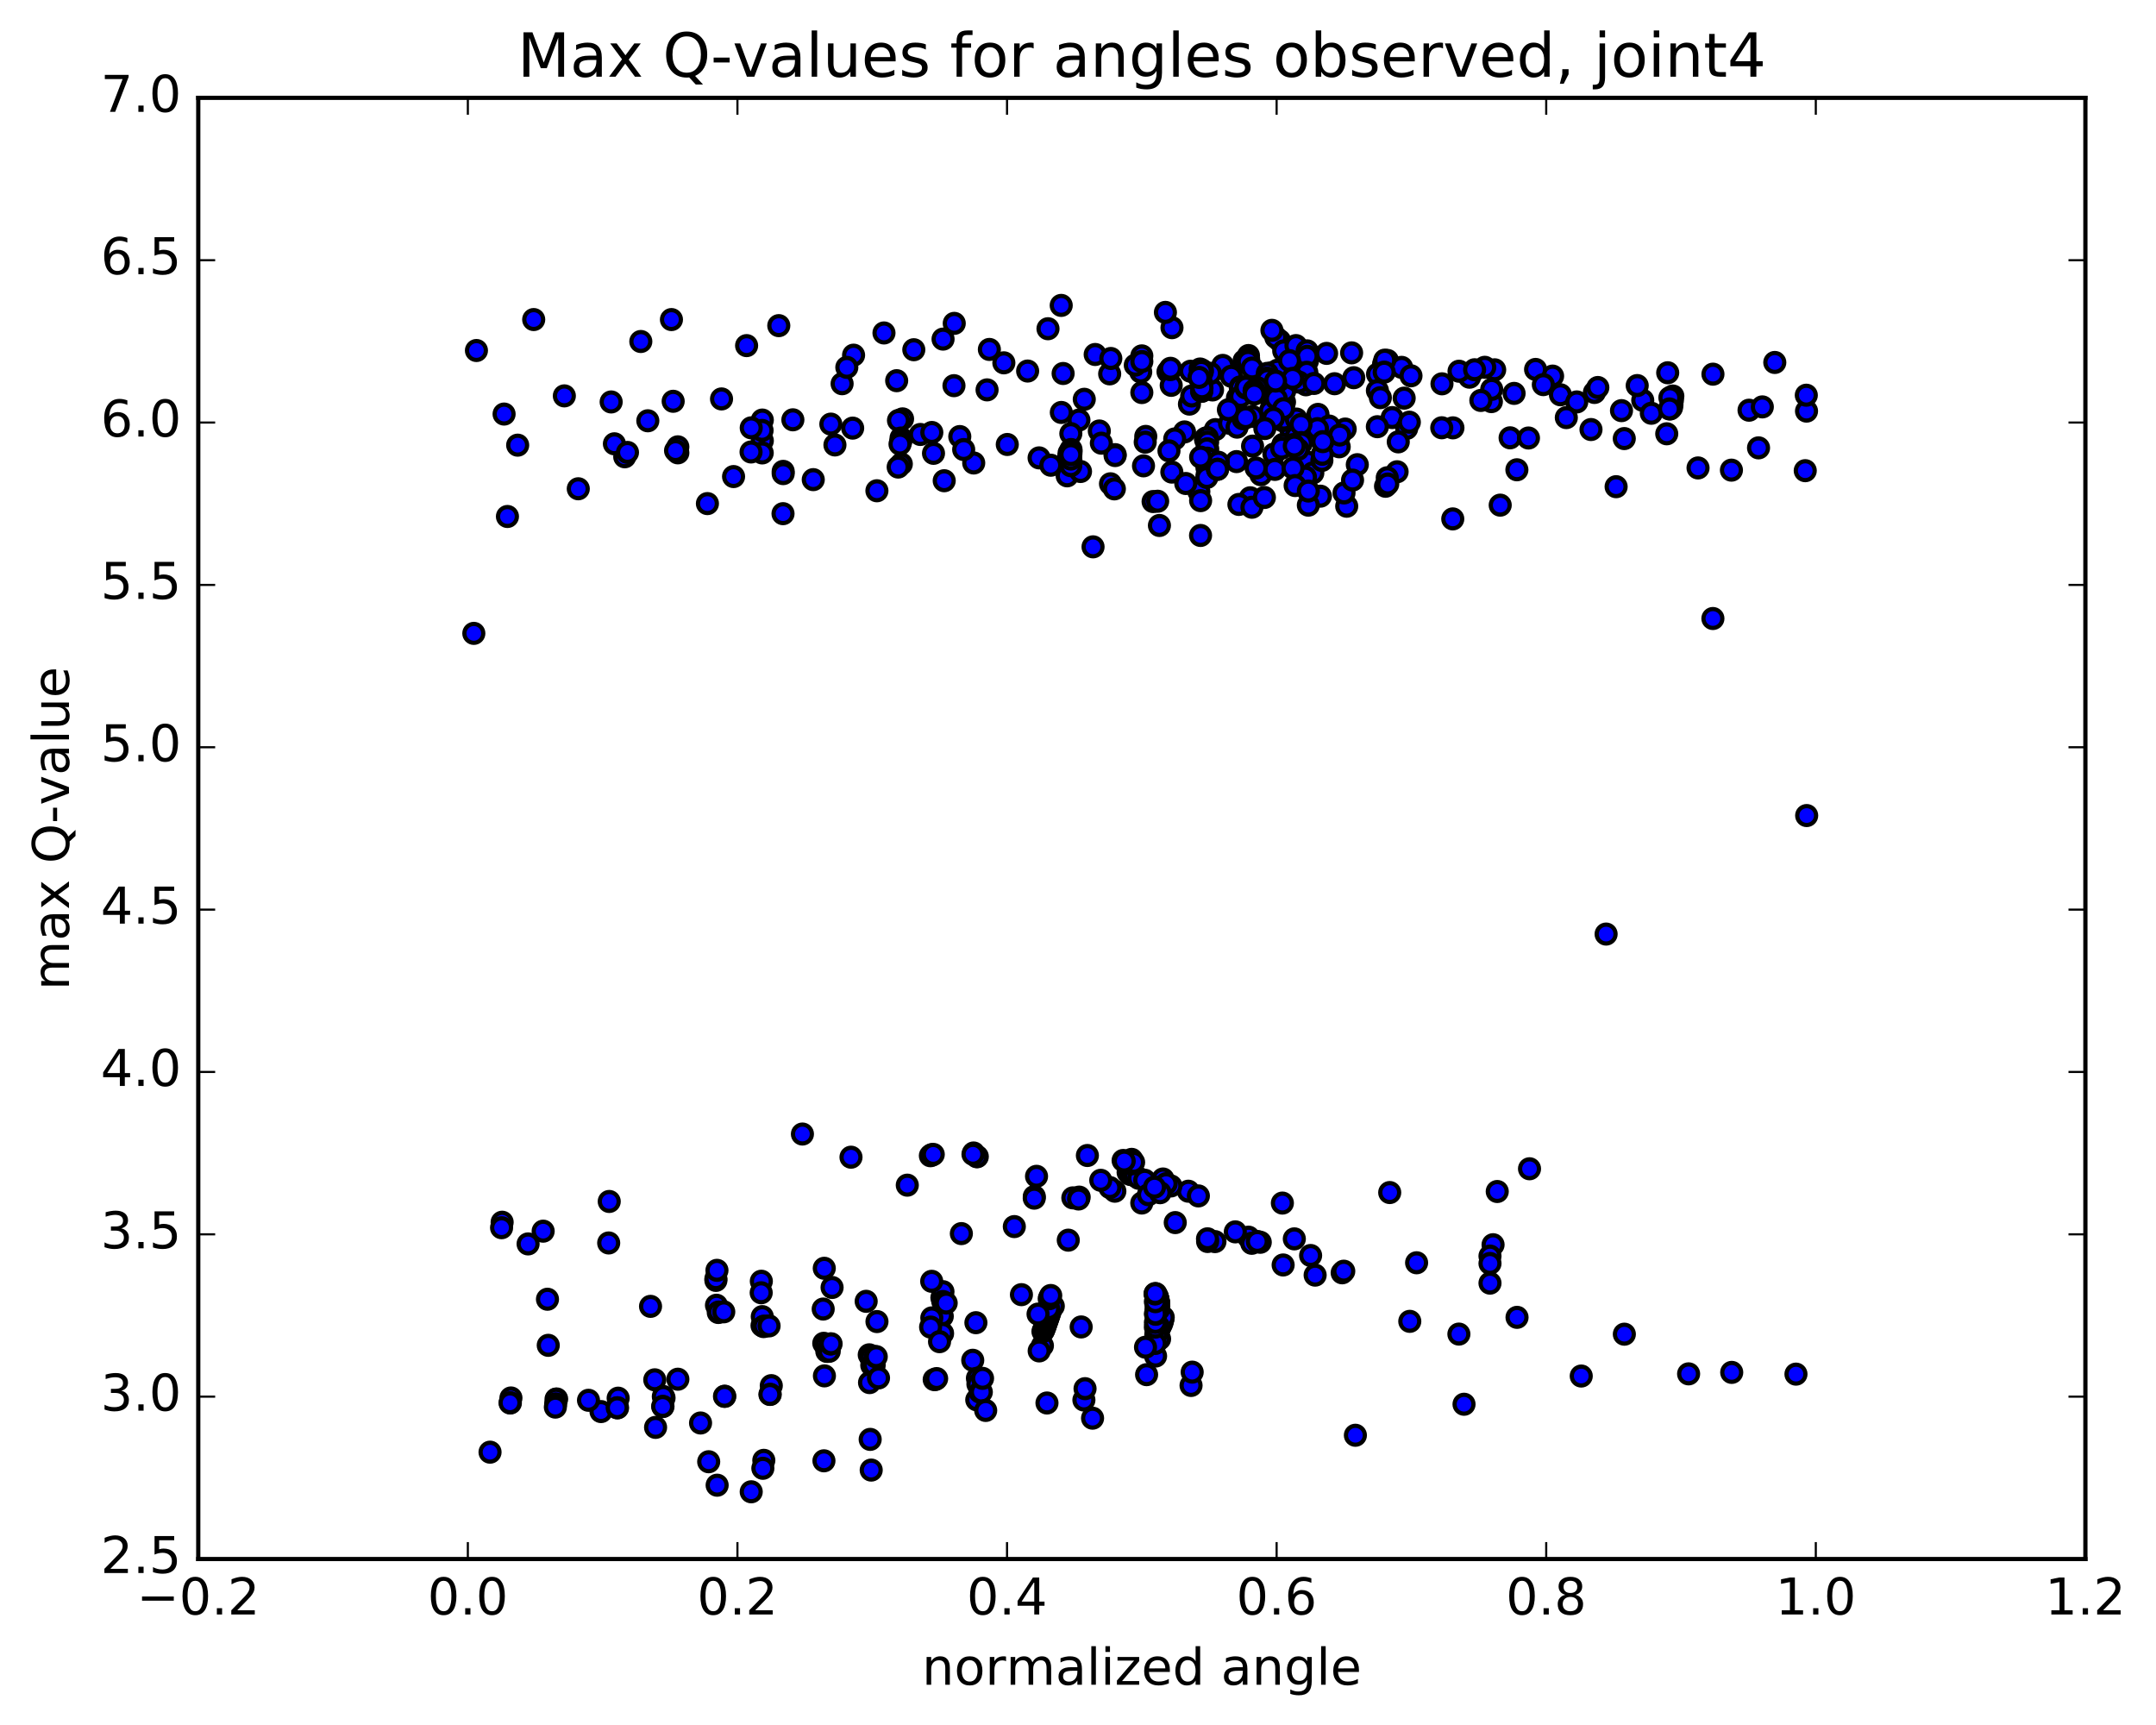 <?xml version="1.0" encoding="utf-8" standalone="no"?>
<!DOCTYPE svg PUBLIC "-//W3C//DTD SVG 1.1//EN"
  "http://www.w3.org/Graphics/SVG/1.1/DTD/svg11.dtd">
<!-- Created with matplotlib (http://matplotlib.org/) -->
<svg height="408pt" version="1.1" viewBox="0 0 510 408" width="510pt" xmlns="http://www.w3.org/2000/svg" xmlns:xlink="http://www.w3.org/1999/xlink">
 <defs>
  <style type="text/css">
*{stroke-linecap:butt;stroke-linejoin:round;stroke-miterlimit:100000;}
  </style>
 </defs>
 <g id="figure_1">
  <g id="patch_1">
   <path d="M 0 408.169 
L 510.039 408.169 
L 510.039 0 
L 0 0 
z
" style="fill:#ffffff;"/>
  </g>
  <g id="axes_1">
   <g id="patch_2">
    <path d="M 46.898 368.742 
L 493.298 368.742 
L 493.298 23.142 
L 46.898 23.142 
z
" style="fill:#ffffff;"/>
   </g>
   <g id="PathCollection_1">
    <defs>
     <path d="M 0 2.236 
C 0.593 2.236 1.162 2 1.581 1.581 
C 2 1.162 2.236 0.593 2.236 0 
C 2.236 -0.593 2 -1.162 1.581 -1.581 
C 1.162 -2 0.593 -2.236 0 -2.236 
C -0.593 -2.236 -1.162 -2 -1.581 -1.581 
C -2 -1.162 -2.236 -0.593 -2.236 0 
C -2.236 0.593 -2 1.162 -1.581 1.581 
C -1.162 2 -0.593 2.236 0 2.236 
z
" id="m2e017b9eaa" style="stroke:#000000;"/>
    </defs>
    <g clip-path="url(#p9608b95469)">
     <use style="fill:#0000ff;stroke:#000000;" x="207.434" xlink:href="#m2e017b9eaa" y="116.076"/>
     <use style="fill:#0000ff;stroke:#000000;" x="270.098" xlink:href="#m2e017b9eaa" y="84.174"/>
     <use style="fill:#0000ff;stroke:#000000;" x="277.231" xlink:href="#m2e017b9eaa" y="77.502"/>
     <use style="fill:#0000ff;stroke:#000000;" x="302.701" xlink:href="#m2e017b9eaa" y="80.568"/>
     <use style="fill:#0000ff;stroke:#000000;" x="328.201" xlink:href="#m2e017b9eaa" y="85.252"/>
     <use style="fill:#0000ff;stroke:#000000;" x="353.564" xlink:href="#m2e017b9eaa" y="87.466"/>
     <use style="fill:#0000ff;stroke:#000000;" x="352.785" xlink:href="#m2e017b9eaa" y="94.989"/>
     <use style="fill:#0000ff;stroke:#000000;" x="354.874" xlink:href="#m2e017b9eaa" y="119.477"/>
     <use style="fill:#0000ff;stroke:#000000;" x="343.651" xlink:href="#m2e017b9eaa" y="122.732"/>
     <use style="fill:#0000ff;stroke:#000000;" x="312.341" xlink:href="#m2e017b9eaa" y="117.354"/>
     <use style="fill:#0000ff;stroke:#000000;" x="301.343" xlink:href="#m2e017b9eaa" y="107.395"/>
     <use style="fill:#0000ff;stroke:#000000;" x="312.852" xlink:href="#m2e017b9eaa" y="103.724"/>
     <use style="fill:#0000ff;stroke:#000000;" x="287.497" xlink:href="#m2e017b9eaa" y="101.615"/>
     <use style="fill:#0000ff;stroke:#000000;" x="276.291" xlink:href="#m2e017b9eaa" y="87.924"/>
     <use style="fill:#0000ff;stroke:#000000;" x="301.793" xlink:href="#m2e017b9eaa" y="79.789"/>
     <use style="fill:#0000ff;stroke:#000000;" x="327.284" xlink:href="#m2e017b9eaa" y="86.108"/>
     <use style="fill:#0000ff;stroke:#000000;" x="325.855" xlink:href="#m2e017b9eaa" y="88.498"/>
     <use style="fill:#0000ff;stroke:#000000;" x="351.22" xlink:href="#m2e017b9eaa" y="86.876"/>
     <use style="fill:#0000ff;stroke:#000000;" x="367.264" xlink:href="#m2e017b9eaa" y="88.955"/>
     <use style="fill:#0000ff;stroke:#000000;" x="376.348" xlink:href="#m2e017b9eaa" y="101.594"/>
     <use style="fill:#0000ff;stroke:#000000;" x="394.267" xlink:href="#m2e017b9eaa" y="102.6"/>
     <use style="fill:#0000ff;stroke:#000000;" x="401.67" xlink:href="#m2e017b9eaa" y="110.678"/>
     <use style="fill:#0000ff;stroke:#000000;" x="427.028" xlink:href="#m2e017b9eaa" y="111.326"/>
     <use style="fill:#0000ff;stroke:#000000;" x="133.495" xlink:href="#m2e017b9eaa" y="93.633"/>
     <use style="fill:#0000ff;stroke:#000000;" x="158.829" xlink:href="#m2e017b9eaa" y="75.585"/>
     <use style="fill:#0000ff;stroke:#000000;" x="184.221" xlink:href="#m2e017b9eaa" y="77.021"/>
     <use style="fill:#0000ff;stroke:#000000;" x="209.104" xlink:href="#m2e017b9eaa" y="78.751"/>
     <use style="fill:#0000ff;stroke:#000000;" x="234.035" xlink:href="#m2e017b9eaa" y="82.65"/>
     <use style="fill:#0000ff;stroke:#000000;" x="259.065" xlink:href="#m2e017b9eaa" y="83.845"/>
     <use style="fill:#0000ff;stroke:#000000;" x="284.384" xlink:href="#m2e017b9eaa" y="91.974"/>
     <use style="fill:#0000ff;stroke:#000000;" x="309.412" xlink:href="#m2e017b9eaa" y="100.959"/>
     <use style="fill:#0000ff;stroke:#000000;" x="311.771" xlink:href="#m2e017b9eaa" y="98.01"/>
     <use style="fill:#0000ff;stroke:#000000;" x="305.292" xlink:href="#m2e017b9eaa" y="101.385"/>
     <use style="fill:#0000ff;stroke:#000000;" x="280.197" xlink:href="#m2e017b9eaa" y="102.159"/>
     <use style="fill:#0000ff;stroke:#000000;" x="255.218" xlink:href="#m2e017b9eaa" y="99.356"/>
     <use style="fill:#0000ff;stroke:#000000;" x="233.491" xlink:href="#m2e017b9eaa" y="92.213"/>
     <use style="fill:#0000ff;stroke:#000000;" x="223.079" xlink:href="#m2e017b9eaa" y="80.205"/>
     <use style="fill:#0000ff;stroke:#000000;" x="247.902" xlink:href="#m2e017b9eaa" y="77.752"/>
     <use style="fill:#0000ff;stroke:#000000;" x="269.836" xlink:href="#m2e017b9eaa" y="87.986"/>
     <use style="fill:#0000ff;stroke:#000000;" x="285.135" xlink:href="#m2e017b9eaa" y="90.132"/>
     <use style="fill:#0000ff;stroke:#000000;" x="285.217" xlink:href="#m2e017b9eaa" y="90.993"/>
     <use style="fill:#0000ff;stroke:#000000;" x="285.201" xlink:href="#m2e017b9eaa" y="104.06"/>
     <use style="fill:#0000ff;stroke:#000000;" x="292.718" xlink:href="#m2e017b9eaa" y="94.098"/>
     <use style="fill:#0000ff;stroke:#000000;" x="318.205" xlink:href="#m2e017b9eaa" y="101.479"/>
     <use style="fill:#0000ff;stroke:#000000;" x="343.69" xlink:href="#m2e017b9eaa" y="101.194"/>
     <use style="fill:#0000ff;stroke:#000000;" x="369.117" xlink:href="#m2e017b9eaa" y="93.371"/>
     <use style="fill:#0000ff;stroke:#000000;" x="394.494" xlink:href="#m2e017b9eaa" y="88.166"/>
     <use style="fill:#0000ff;stroke:#000000;" x="419.824" xlink:href="#m2e017b9eaa" y="85.729"/>
     <use style="fill:#0000ff;stroke:#000000;" x="126.246" xlink:href="#m2e017b9eaa" y="75.582"/>
     <use style="fill:#0000ff;stroke:#000000;" x="151.583" xlink:href="#m2e017b9eaa" y="80.771"/>
     <use style="fill:#0000ff;stroke:#000000;" x="176.608" xlink:href="#m2e017b9eaa" y="81.746"/>
     <use style="fill:#0000ff;stroke:#000000;" x="201.912" xlink:href="#m2e017b9eaa" y="84.005"/>
     <use style="fill:#0000ff;stroke:#000000;" x="213.498" xlink:href="#m2e017b9eaa" y="99.073"/>
     <use style="fill:#0000ff;stroke:#000000;" x="201.696" xlink:href="#m2e017b9eaa" y="101.259"/>
     <use style="fill:#0000ff;stroke:#000000;" x="227.037" xlink:href="#m2e017b9eaa" y="103.254"/>
     <use style="fill:#0000ff;stroke:#000000;" x="252.437" xlink:href="#m2e017b9eaa" y="112.546"/>
     <use style="fill:#0000ff;stroke:#000000;" x="277.882" xlink:href="#m2e017b9eaa" y="103.822"/>
     <use style="fill:#0000ff;stroke:#000000;" x="303.356" xlink:href="#m2e017b9eaa" y="99.485"/>
     <use style="fill:#0000ff;stroke:#000000;" x="314.416" xlink:href="#m2e017b9eaa" y="100.768"/>
     <use style="fill:#0000ff;stroke:#000000;" x="303.846" xlink:href="#m2e017b9eaa" y="95.092"/>
     <use style="fill:#0000ff;stroke:#000000;" x="329.317" xlink:href="#m2e017b9eaa" y="98.764"/>
     <use style="fill:#0000ff;stroke:#000000;" x="303.729" xlink:href="#m2e017b9eaa" y="99.131"/>
     <use style="fill:#0000ff;stroke:#000000;" x="303.906" xlink:href="#m2e017b9eaa" y="92.481"/>
     <use style="fill:#0000ff;stroke:#000000;" x="315.689" xlink:href="#m2e017b9eaa" y="90.76"/>
     <use style="fill:#0000ff;stroke:#000000;" x="341.046" xlink:href="#m2e017b9eaa" y="101.176"/>
     <use style="fill:#0000ff;stroke:#000000;" x="357.213" xlink:href="#m2e017b9eaa" y="103.554"/>
     <use style="fill:#0000ff;stroke:#000000;" x="382.292" xlink:href="#m2e017b9eaa" y="115.112"/>
     <use style="fill:#0000ff;stroke:#000000;" x="361.555" xlink:href="#m2e017b9eaa" y="103.6"/>
     <use style="fill:#0000ff;stroke:#000000;" x="347.613" xlink:href="#m2e017b9eaa" y="89.216"/>
     <use style="fill:#0000ff;stroke:#000000;" x="372.983" xlink:href="#m2e017b9eaa" y="95.065"/>
     <use style="fill:#0000ff;stroke:#000000;" x="383.561" xlink:href="#m2e017b9eaa" y="97.123"/>
     <use style="fill:#0000ff;stroke:#000000;" x="358.156" xlink:href="#m2e017b9eaa" y="93.046"/>
     <use style="fill:#0000ff;stroke:#000000;" x="332.754" xlink:href="#m2e017b9eaa" y="101.321"/>
     <use style="fill:#0000ff;stroke:#000000;" x="330.76" xlink:href="#m2e017b9eaa" y="104.51"/>
     <use style="fill:#0000ff;stroke:#000000;" x="331.551" xlink:href="#m2e017b9eaa" y="86.889"/>
     <use style="fill:#0000ff;stroke:#000000;" x="333.767" xlink:href="#m2e017b9eaa" y="88.885"/>
     <use style="fill:#0000ff;stroke:#000000;" x="341.099" xlink:href="#m2e017b9eaa" y="90.781"/>
     <use style="fill:#0000ff;stroke:#000000;" x="363.241" xlink:href="#m2e017b9eaa" y="87.378"/>
     <use style="fill:#0000ff;stroke:#000000;" x="388.589" xlink:href="#m2e017b9eaa" y="94.683"/>
     <use style="fill:#0000ff;stroke:#000000;" x="413.733" xlink:href="#m2e017b9eaa" y="97.023"/>
     <use style="fill:#0000ff;stroke:#000000;" x="112.701" xlink:href="#m2e017b9eaa" y="82.903"/>
     <use style="fill:#0000ff;stroke:#000000;" x="119.242" xlink:href="#m2e017b9eaa" y="97.934"/>
     <use style="fill:#0000ff;stroke:#000000;" x="144.569" xlink:href="#m2e017b9eaa" y="95.07"/>
     <use style="fill:#0000ff;stroke:#000000;" x="159.239" xlink:href="#m2e017b9eaa" y="94.912"/>
     <use style="fill:#0000ff;stroke:#000000;" x="160.342" xlink:href="#m2e017b9eaa" y="107.106"/>
     <use style="fill:#0000ff;stroke:#000000;" x="167.338" xlink:href="#m2e017b9eaa" y="119.111"/>
     <use style="fill:#0000ff;stroke:#000000;" x="185.262" xlink:href="#m2e017b9eaa" y="111.488"/>
     <use style="fill:#0000ff;stroke:#000000;" x="185.261" xlink:href="#m2e017b9eaa" y="112.019"/>
     <use style="fill:#0000ff;stroke:#000000;" x="185.223" xlink:href="#m2e017b9eaa" y="121.493"/>
     <use style="fill:#0000ff;stroke:#000000;" x="192.375" xlink:href="#m2e017b9eaa" y="113.443"/>
     <use style="fill:#0000ff;stroke:#000000;" x="217.703" xlink:href="#m2e017b9eaa" y="102.76"/>
     <use style="fill:#0000ff;stroke:#000000;" x="243.087" xlink:href="#m2e017b9eaa" y="87.758"/>
     <use style="fill:#0000ff;stroke:#000000;" x="268.55" xlink:href="#m2e017b9eaa" y="86.365"/>
     <use style="fill:#0000ff;stroke:#000000;" x="294.293" xlink:href="#m2e017b9eaa" y="85.318"/>
     <use style="fill:#0000ff;stroke:#000000;" x="319.723" xlink:href="#m2e017b9eaa" y="83.458"/>
     <use style="fill:#0000ff;stroke:#000000;" x="345.133" xlink:href="#m2e017b9eaa" y="87.803"/>
     <use style="fill:#0000ff;stroke:#000000;" x="365.074" xlink:href="#m2e017b9eaa" y="90.972"/>
     <use style="fill:#0000ff;stroke:#000000;" x="370.511" xlink:href="#m2e017b9eaa" y="98.769"/>
     <use style="fill:#0000ff;stroke:#000000;" x="377.16" xlink:href="#m2e017b9eaa" y="92.825"/>
     <use style="fill:#0000ff;stroke:#000000;" x="390.618" xlink:href="#m2e017b9eaa" y="97.743"/>
     <use style="fill:#0000ff;stroke:#000000;" x="415.979" xlink:href="#m2e017b9eaa" y="105.929"/>
     <use style="fill:#0000ff;stroke:#000000;" x="122.455" xlink:href="#m2e017b9eaa" y="105.29"/>
     <use style="fill:#0000ff;stroke:#000000;" x="147.781" xlink:href="#m2e017b9eaa" y="108.039"/>
     <use style="fill:#0000ff;stroke:#000000;" x="173.524" xlink:href="#m2e017b9eaa" y="112.717"/>
     <use style="fill:#0000ff;stroke:#000000;" x="199.2" xlink:href="#m2e017b9eaa" y="90.757"/>
     <use style="fill:#0000ff;stroke:#000000;" x="216.16" xlink:href="#m2e017b9eaa" y="82.717"/>
     <use style="fill:#0000ff;stroke:#000000;" x="225.727" xlink:href="#m2e017b9eaa" y="76.485"/>
     <use style="fill:#0000ff;stroke:#000000;" x="251.03" xlink:href="#m2e017b9eaa" y="72.234"/>
     <use style="fill:#0000ff;stroke:#000000;" x="275.677" xlink:href="#m2e017b9eaa" y="73.887"/>
     <use style="fill:#0000ff;stroke:#000000;" x="300.871" xlink:href="#m2e017b9eaa" y="78.13"/>
     <use style="fill:#0000ff;stroke:#000000;" x="303.663" xlink:href="#m2e017b9eaa" y="82.992"/>
     <use style="fill:#0000ff;stroke:#000000;" x="306.557" xlink:href="#m2e017b9eaa" y="81.736"/>
     <use style="fill:#0000ff;stroke:#000000;" x="300.893" xlink:href="#m2e017b9eaa" y="88.141"/>
     <use style="fill:#0000ff;stroke:#000000;" x="308.062" xlink:href="#m2e017b9eaa" y="89.718"/>
     <use style="fill:#0000ff;stroke:#000000;" x="325.824" xlink:href="#m2e017b9eaa" y="92.377"/>
     <use style="fill:#0000ff;stroke:#000000;" x="325.812" xlink:href="#m2e017b9eaa" y="100.924"/>
     <use style="fill:#0000ff;stroke:#000000;" x="333.38" xlink:href="#m2e017b9eaa" y="99.858"/>
     <use style="fill:#0000ff;stroke:#000000;" x="358.819" xlink:href="#m2e017b9eaa" y="111.112"/>
     <use style="fill:#0000ff;stroke:#000000;" x="384.221" xlink:href="#m2e017b9eaa" y="103.734"/>
     <use style="fill:#0000ff;stroke:#000000;" x="409.568" xlink:href="#m2e017b9eaa" y="111.199"/>
     <use style="fill:#0000ff;stroke:#000000;" x="427.331" xlink:href="#m2e017b9eaa" y="97.236"/>
     <use style="fill:#0000ff;stroke:#000000;" x="427.279" xlink:href="#m2e017b9eaa" y="93.476"/>
     <use style="fill:#0000ff;stroke:#000000;" x="427.365" xlink:href="#m2e017b9eaa" y="192.896"/>
     <use style="fill:#0000ff;stroke:#000000;" x="124.92" xlink:href="#m2e017b9eaa" y="294.213"/>
     <use style="fill:#0000ff;stroke:#000000;" x="128.484" xlink:href="#m2e017b9eaa" y="291.197"/>
     <use style="fill:#0000ff;stroke:#000000;" x="153.884" xlink:href="#m2e017b9eaa" y="308.982"/>
     <use style="fill:#0000ff;stroke:#000000;" x="180.093" xlink:href="#m2e017b9eaa" y="303.038"/>
     <use style="fill:#0000ff;stroke:#000000;" x="204.892" xlink:href="#m2e017b9eaa" y="307.79"/>
     <use style="fill:#0000ff;stroke:#000000;" x="222.882" xlink:href="#m2e017b9eaa" y="315.346"/>
     <use style="fill:#0000ff;stroke:#000000;" x="222.892" xlink:href="#m2e017b9eaa" y="311.342"/>
     <use style="fill:#0000ff;stroke:#000000;" x="222.724" xlink:href="#m2e017b9eaa" y="311.078"/>
     <use style="fill:#0000ff;stroke:#000000;" x="222.808" xlink:href="#m2e017b9eaa" y="306.928"/>
     <use style="fill:#0000ff;stroke:#000000;" x="223.057" xlink:href="#m2e017b9eaa" y="305.51"/>
     <use style="fill:#0000ff;stroke:#000000;" x="223.018" xlink:href="#m2e017b9eaa" y="307.832"/>
     <use style="fill:#0000ff;stroke:#000000;" x="222.963" xlink:href="#m2e017b9eaa" y="315.384"/>
     <use style="fill:#0000ff;stroke:#000000;" x="230.1" xlink:href="#m2e017b9eaa" y="321.731"/>
     <use style="fill:#0000ff;stroke:#000000;" x="246.58" xlink:href="#m2e017b9eaa" y="318.281"/>
     <use style="fill:#0000ff;stroke:#000000;" x="246.709" xlink:href="#m2e017b9eaa" y="314.924"/>
     <use style="fill:#0000ff;stroke:#000000;" x="246.894" xlink:href="#m2e017b9eaa" y="314.571"/>
     <use style="fill:#0000ff;stroke:#000000;" x="247.05" xlink:href="#m2e017b9eaa" y="314.14"/>
     <use style="fill:#0000ff;stroke:#000000;" x="247.209" xlink:href="#m2e017b9eaa" y="313.713"/>
     <use style="fill:#0000ff;stroke:#000000;" x="247.358" xlink:href="#m2e017b9eaa" y="313.29"/>
     <use style="fill:#0000ff;stroke:#000000;" x="247.509" xlink:href="#m2e017b9eaa" y="312.844"/>
     <use style="fill:#0000ff;stroke:#000000;" x="247.658" xlink:href="#m2e017b9eaa" y="312.409"/>
     <use style="fill:#0000ff;stroke:#000000;" x="247.811" xlink:href="#m2e017b9eaa" y="311.971"/>
     <use style="fill:#0000ff;stroke:#000000;" x="247.956" xlink:href="#m2e017b9eaa" y="311.557"/>
     <use style="fill:#0000ff;stroke:#000000;" x="248.107" xlink:href="#m2e017b9eaa" y="311.125"/>
     <use style="fill:#0000ff;stroke:#000000;" x="248.252" xlink:href="#m2e017b9eaa" y="310.675"/>
     <use style="fill:#0000ff;stroke:#000000;" x="248.391" xlink:href="#m2e017b9eaa" y="310.237"/>
     <use style="fill:#0000ff;stroke:#000000;" x="248.542" xlink:href="#m2e017b9eaa" y="309.813"/>
     <use style="fill:#0000ff;stroke:#000000;" x="248.691" xlink:href="#m2e017b9eaa" y="309.373"/>
     <use style="fill:#0000ff;stroke:#000000;" x="248.838" xlink:href="#m2e017b9eaa" y="308.943"/>
     <use style="fill:#0000ff;stroke:#000000;" x="249.156" xlink:href="#m2e017b9eaa" y="308.92"/>
     <use style="fill:#0000ff;stroke:#000000;" x="241.619" xlink:href="#m2e017b9eaa" y="306.214"/>
     <use style="fill:#0000ff;stroke:#000000;" x="223.82" xlink:href="#m2e017b9eaa" y="308.206"/>
     <use style="fill:#0000ff;stroke:#000000;" x="230.85" xlink:href="#m2e017b9eaa" y="312.847"/>
     <use style="fill:#0000ff;stroke:#000000;" x="248.075" xlink:href="#m2e017b9eaa" y="309.533"/>
     <use style="fill:#0000ff;stroke:#000000;" x="248.191" xlink:href="#m2e017b9eaa" y="307.18"/>
     <use style="fill:#0000ff;stroke:#000000;" x="248.373" xlink:href="#m2e017b9eaa" y="306.792"/>
     <use style="fill:#0000ff;stroke:#000000;" x="248.55" xlink:href="#m2e017b9eaa" y="306.413"/>
     <use style="fill:#0000ff;stroke:#000000;" x="255.75" xlink:href="#m2e017b9eaa" y="313.851"/>
     <use style="fill:#0000ff;stroke:#000000;" x="273.403" xlink:href="#m2e017b9eaa" y="315.646"/>
     <use style="fill:#0000ff;stroke:#000000;" x="273.584" xlink:href="#m2e017b9eaa" y="315.282"/>
     <use style="fill:#0000ff;stroke:#000000;" x="273.867" xlink:href="#m2e017b9eaa" y="314.981"/>
     <use style="fill:#0000ff;stroke:#000000;" x="274.157" xlink:href="#m2e017b9eaa" y="314.38"/>
     <use style="fill:#0000ff;stroke:#000000;" x="274.444" xlink:href="#m2e017b9eaa" y="313.796"/>
     <use style="fill:#0000ff;stroke:#000000;" x="274.734" xlink:href="#m2e017b9eaa" y="313.202"/>
     <use style="fill:#0000ff;stroke:#000000;" x="274.954" xlink:href="#m2e017b9eaa" y="312.608"/>
     <use style="fill:#0000ff;stroke:#000000;" x="275.083" xlink:href="#m2e017b9eaa" y="311.981"/>
     <use style="fill:#0000ff;stroke:#000000;" x="275.16" xlink:href="#m2e017b9eaa" y="311.57"/>
     <use style="fill:#0000ff;stroke:#000000;" x="274.298" xlink:href="#m2e017b9eaa" y="316.681"/>
     <use style="fill:#0000ff;stroke:#000000;" x="274.107" xlink:href="#m2e017b9eaa" y="313.792"/>
     <use style="fill:#0000ff;stroke:#000000;" x="274.096" xlink:href="#m2e017b9eaa" y="309.69"/>
     <use style="fill:#0000ff;stroke:#000000;" x="274.108" xlink:href="#m2e017b9eaa" y="308.953"/>
     <use style="fill:#0000ff;stroke:#000000;" x="274.087" xlink:href="#m2e017b9eaa" y="308.314"/>
     <use style="fill:#0000ff;stroke:#000000;" x="274.05" xlink:href="#m2e017b9eaa" y="308.03"/>
     <use style="fill:#0000ff;stroke:#000000;" x="273.997" xlink:href="#m2e017b9eaa" y="307.726"/>
     <use style="fill:#0000ff;stroke:#000000;" x="273.94" xlink:href="#m2e017b9eaa" y="307.508"/>
     <use style="fill:#0000ff;stroke:#000000;" x="273.885" xlink:href="#m2e017b9eaa" y="307.244"/>
     <use style="fill:#0000ff;stroke:#000000;" x="273.831" xlink:href="#m2e017b9eaa" y="307.028"/>
     <use style="fill:#0000ff;stroke:#000000;" x="273.768" xlink:href="#m2e017b9eaa" y="306.802"/>
     <use style="fill:#0000ff;stroke:#000000;" x="273.715" xlink:href="#m2e017b9eaa" y="306.589"/>
     <use style="fill:#0000ff;stroke:#000000;" x="273.618" xlink:href="#m2e017b9eaa" y="308.427"/>
     <use style="fill:#0000ff;stroke:#000000;" x="273.585" xlink:href="#m2e017b9eaa" y="315.463"/>
     <use style="fill:#0000ff;stroke:#000000;" x="273.35" xlink:href="#m2e017b9eaa" y="320.738"/>
     <use style="fill:#0000ff;stroke:#000000;" x="273.309" xlink:href="#m2e017b9eaa" y="317.746"/>
     <use style="fill:#0000ff;stroke:#000000;" x="273.301" xlink:href="#m2e017b9eaa" y="313.895"/>
     <use style="fill:#0000ff;stroke:#000000;" x="273.318" xlink:href="#m2e017b9eaa" y="312.788"/>
     <use style="fill:#0000ff;stroke:#000000;" x="273.402" xlink:href="#m2e017b9eaa" y="310.857"/>
     <use style="fill:#0000ff;stroke:#000000;" x="273.45" xlink:href="#m2e017b9eaa" y="310.118"/>
     <use style="fill:#0000ff;stroke:#000000;" x="273.496" xlink:href="#m2e017b9eaa" y="309.396"/>
     <use style="fill:#0000ff;stroke:#000000;" x="273.506" xlink:href="#m2e017b9eaa" y="308.641"/>
     <use style="fill:#0000ff;stroke:#000000;" x="273.494" xlink:href="#m2e017b9eaa" y="307.904"/>
     <use style="fill:#0000ff;stroke:#000000;" x="273.469" xlink:href="#m2e017b9eaa" y="307.134"/>
     <use style="fill:#0000ff;stroke:#000000;" x="273.428" xlink:href="#m2e017b9eaa" y="306.405"/>
     <use style="fill:#0000ff;stroke:#000000;" x="273.401" xlink:href="#m2e017b9eaa" y="305.988"/>
     <use style="fill:#0000ff;stroke:#000000;" x="273.434" xlink:href="#m2e017b9eaa" y="306.081"/>
     <use style="fill:#0000ff;stroke:#000000;" x="273.318" xlink:href="#m2e017b9eaa" y="310.759"/>
     <use style="fill:#0000ff;stroke:#000000;" x="273.31" xlink:href="#m2e017b9eaa" y="307.877"/>
     <use style="fill:#0000ff;stroke:#000000;" x="273.231" xlink:href="#m2e017b9eaa" y="306.056"/>
     <use style="fill:#0000ff;stroke:#000000;" x="273.253" xlink:href="#m2e017b9eaa" y="305.956"/>
     <use style="fill:#0000ff;stroke:#000000;" x="270.098" xlink:href="#m2e017b9eaa" y="92.847"/>
     <use style="fill:#0000ff;stroke:#000000;" x="262.492" xlink:href="#m2e017b9eaa" y="88.427"/>
     <use style="fill:#0000ff;stroke:#000000;" x="251.481" xlink:href="#m2e017b9eaa" y="88.339"/>
     <use style="fill:#0000ff;stroke:#000000;" x="277.049" xlink:href="#m2e017b9eaa" y="91.141"/>
     <use style="fill:#0000ff;stroke:#000000;" x="302.496" xlink:href="#m2e017b9eaa" y="90.049"/>
     <use style="fill:#0000ff;stroke:#000000;" x="313.804" xlink:href="#m2e017b9eaa" y="83.584"/>
     <use style="fill:#0000ff;stroke:#000000;" x="302.209" xlink:href="#m2e017b9eaa" y="87.555"/>
     <use style="fill:#0000ff;stroke:#000000;" x="327.565" xlink:href="#m2e017b9eaa" y="85.183"/>
     <use style="fill:#0000ff;stroke:#000000;" x="352.863" xlink:href="#m2e017b9eaa" y="92.092"/>
     <use style="fill:#0000ff;stroke:#000000;" x="377.967" xlink:href="#m2e017b9eaa" y="91.653"/>
     <use style="fill:#0000ff;stroke:#000000;" x="395.705" xlink:href="#m2e017b9eaa" y="93.669"/>
     <use style="fill:#0000ff;stroke:#000000;" x="395.602" xlink:href="#m2e017b9eaa" y="94.685"/>
     <use style="fill:#0000ff;stroke:#000000;" x="395.499" xlink:href="#m2e017b9eaa" y="95.701"/>
     <use style="fill:#0000ff;stroke:#000000;" x="395.398" xlink:href="#m2e017b9eaa" y="96.402"/>
     <use style="fill:#0000ff;stroke:#000000;" x="395.105" xlink:href="#m2e017b9eaa" y="96.714"/>
     <use style="fill:#0000ff;stroke:#000000;" x="395.009" xlink:href="#m2e017b9eaa" y="94.048"/>
     <use style="fill:#0000ff;stroke:#000000;" x="394.899" xlink:href="#m2e017b9eaa" y="96.722"/>
     <use style="fill:#0000ff;stroke:#000000;" x="387.28" xlink:href="#m2e017b9eaa" y="91.195"/>
     <use style="fill:#0000ff;stroke:#000000;" x="405.196" xlink:href="#m2e017b9eaa" y="88.499"/>
     <use style="fill:#0000ff;stroke:#000000;" x="416.876" xlink:href="#m2e017b9eaa" y="96.24"/>
     <use style="fill:#0000ff;stroke:#000000;" x="405.185" xlink:href="#m2e017b9eaa" y="146.291"/>
     <use style="fill:#0000ff;stroke:#000000;" x="379.924" xlink:href="#m2e017b9eaa" y="220.929"/>
     <use style="fill:#0000ff;stroke:#000000;" x="361.806" xlink:href="#m2e017b9eaa" y="276.438"/>
     <use style="fill:#0000ff;stroke:#000000;" x="354.172" xlink:href="#m2e017b9eaa" y="281.817"/>
     <use style="fill:#0000ff;stroke:#000000;" x="328.736" xlink:href="#m2e017b9eaa" y="282.063"/>
     <use style="fill:#0000ff;stroke:#000000;" x="303.346" xlink:href="#m2e017b9eaa" y="284.553"/>
     <use style="fill:#0000ff;stroke:#000000;" x="278.003" xlink:href="#m2e017b9eaa" y="289.17"/>
     <use style="fill:#0000ff;stroke:#000000;" x="252.699" xlink:href="#m2e017b9eaa" y="293.325"/>
     <use style="fill:#0000ff;stroke:#000000;" x="227.408" xlink:href="#m2e017b9eaa" y="291.774"/>
     <use style="fill:#0000ff;stroke:#000000;" x="201.302" xlink:href="#m2e017b9eaa" y="273.703"/>
     <use style="fill:#0000ff;stroke:#000000;" x="189.812" xlink:href="#m2e017b9eaa" y="268.223"/>
     <use style="fill:#0000ff;stroke:#000000;" x="214.617" xlink:href="#m2e017b9eaa" y="280.316"/>
     <use style="fill:#0000ff;stroke:#000000;" x="239.937" xlink:href="#m2e017b9eaa" y="290.114"/>
     <use style="fill:#0000ff;stroke:#000000;" x="253.779" xlink:href="#m2e017b9eaa" y="283.321"/>
     <use style="fill:#0000ff;stroke:#000000;" x="231.176" xlink:href="#m2e017b9eaa" y="273.559"/>
     <use style="fill:#0000ff;stroke:#000000;" x="220.483" xlink:href="#m2e017b9eaa" y="273.2"/>
     <use style="fill:#0000ff;stroke:#000000;" x="231.062" xlink:href="#m2e017b9eaa" y="273.587"/>
     <use style="fill:#0000ff;stroke:#000000;" x="220.389" xlink:href="#m2e017b9eaa" y="273.112"/>
     <use style="fill:#0000ff;stroke:#000000;" x="244.662" xlink:href="#m2e017b9eaa" y="283"/>
     <use style="fill:#0000ff;stroke:#000000;" x="255.279" xlink:href="#m2e017b9eaa" y="283.143"/>
     <use style="fill:#0000ff;stroke:#000000;" x="230.296" xlink:href="#m2e017b9eaa" y="272.706"/>
     <use style="fill:#0000ff;stroke:#000000;" x="220.081" xlink:href="#m2e017b9eaa" y="273.355"/>
     <use style="fill:#0000ff;stroke:#000000;" x="244.65" xlink:href="#m2e017b9eaa" y="283.387"/>
     <use style="fill:#0000ff;stroke:#000000;" x="255.132" xlink:href="#m2e017b9eaa" y="283.587"/>
     <use style="fill:#0000ff;stroke:#000000;" x="230.158" xlink:href="#m2e017b9eaa" y="273.016"/>
     <use style="fill:#0000ff;stroke:#000000;" x="220.761" xlink:href="#m2e017b9eaa" y="273.038"/>
     <use style="fill:#0000ff;stroke:#000000;" x="245.19" xlink:href="#m2e017b9eaa" y="278.225"/>
     <use style="fill:#0000ff;stroke:#000000;" x="270.085" xlink:href="#m2e017b9eaa" y="284.54"/>
     <use style="fill:#0000ff;stroke:#000000;" x="295.327" xlink:href="#m2e017b9eaa" y="292.615"/>
     <use style="fill:#0000ff;stroke:#000000;" x="306.171" xlink:href="#m2e017b9eaa" y="293.017"/>
     <use style="fill:#0000ff;stroke:#000000;" x="281.104" xlink:href="#m2e017b9eaa" y="281.747"/>
     <use style="fill:#0000ff;stroke:#000000;" x="266.854" xlink:href="#m2e017b9eaa" y="277.288"/>
     <use style="fill:#0000ff;stroke:#000000;" x="267.347" xlink:href="#m2e017b9eaa" y="277.783"/>
     <use style="fill:#0000ff;stroke:#000000;" x="267.542" xlink:href="#m2e017b9eaa" y="277.74"/>
     <use style="fill:#0000ff;stroke:#000000;" x="268.435" xlink:href="#m2e017b9eaa" y="278.095"/>
     <use style="fill:#0000ff;stroke:#000000;" x="269.369" xlink:href="#m2e017b9eaa" y="278.695"/>
     <use style="fill:#0000ff;stroke:#000000;" x="270.78" xlink:href="#m2e017b9eaa" y="279.148"/>
     <use style="fill:#0000ff;stroke:#000000;" x="271.656" xlink:href="#m2e017b9eaa" y="282.579"/>
     <use style="fill:#0000ff;stroke:#000000;" x="267.689" xlink:href="#m2e017b9eaa" y="274.214"/>
     <use style="fill:#0000ff;stroke:#000000;" x="257.219" xlink:href="#m2e017b9eaa" y="273.3"/>
     <use style="fill:#0000ff;stroke:#000000;" x="267.611" xlink:href="#m2e017b9eaa" y="275.29"/>
     <use style="fill:#0000ff;stroke:#000000;" x="268.155" xlink:href="#m2e017b9eaa" y="274.91"/>
     <use style="fill:#0000ff;stroke:#000000;" x="265.672" xlink:href="#m2e017b9eaa" y="274.475"/>
     <use style="fill:#0000ff;stroke:#000000;" x="265.928" xlink:href="#m2e017b9eaa" y="274.621"/>
     <use style="fill:#0000ff;stroke:#000000;" x="275.105" xlink:href="#m2e017b9eaa" y="278.859"/>
     <use style="fill:#0000ff;stroke:#000000;" x="276.988" xlink:href="#m2e017b9eaa" y="280.503"/>
     <use style="fill:#0000ff;stroke:#000000;" x="283.475" xlink:href="#m2e017b9eaa" y="282.859"/>
     <use style="fill:#0000ff;stroke:#000000;" x="275.853" xlink:href="#m2e017b9eaa" y="279.965"/>
     <use style="fill:#0000ff;stroke:#000000;" x="263.717" xlink:href="#m2e017b9eaa" y="281.746"/>
     <use style="fill:#0000ff;stroke:#000000;" x="274.416" xlink:href="#m2e017b9eaa" y="282.099"/>
     <use style="fill:#0000ff;stroke:#000000;" x="262.542" xlink:href="#m2e017b9eaa" y="280.887"/>
     <use style="fill:#0000ff;stroke:#000000;" x="287.397" xlink:href="#m2e017b9eaa" y="293.667"/>
     <use style="fill:#0000ff;stroke:#000000;" x="298.113" xlink:href="#m2e017b9eaa" y="293.824"/>
     <use style="fill:#0000ff;stroke:#000000;" x="273.101" xlink:href="#m2e017b9eaa" y="280.784"/>
     <use style="fill:#0000ff;stroke:#000000;" x="260.383" xlink:href="#m2e017b9eaa" y="279.167"/>
     <use style="fill:#0000ff;stroke:#000000;" x="285.657" xlink:href="#m2e017b9eaa" y="293.641"/>
     <use style="fill:#0000ff;stroke:#000000;" x="303.526" xlink:href="#m2e017b9eaa" y="299.193"/>
     <use style="fill:#0000ff;stroke:#000000;" x="296.099" xlink:href="#m2e017b9eaa" y="294.069"/>
     <use style="fill:#0000ff;stroke:#000000;" x="285.634" xlink:href="#m2e017b9eaa" y="293.008"/>
     <use style="fill:#0000ff;stroke:#000000;" x="311.095" xlink:href="#m2e017b9eaa" y="301.594"/>
     <use style="fill:#0000ff;stroke:#000000;" x="317.489" xlink:href="#m2e017b9eaa" y="301.047"/>
     <use style="fill:#0000ff;stroke:#000000;" x="297.416" xlink:href="#m2e017b9eaa" y="293.626"/>
     <use style="fill:#0000ff;stroke:#000000;" x="292.209" xlink:href="#m2e017b9eaa" y="291.363"/>
     <use style="fill:#0000ff;stroke:#000000;" x="310.024" xlink:href="#m2e017b9eaa" y="296.952"/>
     <use style="fill:#0000ff;stroke:#000000;" x="317.866" xlink:href="#m2e017b9eaa" y="300.666"/>
     <use style="fill:#0000ff;stroke:#000000;" x="335.096" xlink:href="#m2e017b9eaa" y="298.673"/>
     <use style="fill:#0000ff;stroke:#000000;" x="353.183" xlink:href="#m2e017b9eaa" y="294.402"/>
     <use style="fill:#0000ff;stroke:#000000;" x="352.454" xlink:href="#m2e017b9eaa" y="297.086"/>
     <use style="fill:#0000ff;stroke:#000000;" x="352.456" xlink:href="#m2e017b9eaa" y="298.829"/>
     <use style="fill:#0000ff;stroke:#000000;" x="352.455" xlink:href="#m2e017b9eaa" y="303.489"/>
     <use style="fill:#0000ff;stroke:#000000;" x="345.1" xlink:href="#m2e017b9eaa" y="315.54"/>
     <use style="fill:#0000ff;stroke:#000000;" x="333.483" xlink:href="#m2e017b9eaa" y="312.527"/>
     <use style="fill:#0000ff;stroke:#000000;" x="358.852" xlink:href="#m2e017b9eaa" y="311.581"/>
     <use style="fill:#0000ff;stroke:#000000;" x="384.238" xlink:href="#m2e017b9eaa" y="315.564"/>
     <use style="fill:#0000ff;stroke:#000000;" x="409.635" xlink:href="#m2e017b9eaa" y="324.599"/>
     <use style="fill:#0000ff;stroke:#000000;" x="115.918" xlink:href="#m2e017b9eaa" y="343.469"/>
     <use style="fill:#0000ff;stroke:#000000;" x="142.168" xlink:href="#m2e017b9eaa" y="333.866"/>
     <use style="fill:#0000ff;stroke:#000000;" x="160.349" xlink:href="#m2e017b9eaa" y="326.214"/>
     <use style="fill:#0000ff;stroke:#000000;" x="165.715" xlink:href="#m2e017b9eaa" y="336.569"/>
     <use style="fill:#0000ff;stroke:#000000;" x="167.64" xlink:href="#m2e017b9eaa" y="345.733"/>
     <use style="fill:#0000ff;stroke:#000000;" x="177.701" xlink:href="#m2e017b9eaa" y="352.841"/>
     <use style="fill:#0000ff;stroke:#000000;" x="194.903" xlink:href="#m2e017b9eaa" y="345.513"/>
     <use style="fill:#0000ff;stroke:#000000;" x="206.082" xlink:href="#m2e017b9eaa" y="347.705"/>
     <use style="fill:#0000ff;stroke:#000000;" x="180.68" xlink:href="#m2e017b9eaa" y="345.401"/>
     <use style="fill:#0000ff;stroke:#000000;" x="169.639" xlink:href="#m2e017b9eaa" y="351.282"/>
     <use style="fill:#0000ff;stroke:#000000;" x="195.016" xlink:href="#m2e017b9eaa" y="325.423"/>
     <use style="fill:#0000ff;stroke:#000000;" x="220.422" xlink:href="#m2e017b9eaa" y="311.707"/>
     <use style="fill:#0000ff;stroke:#000000;" x="231.21" xlink:href="#m2e017b9eaa" y="325.975"/>
     <use style="fill:#0000ff;stroke:#000000;" x="205.839" xlink:href="#m2e017b9eaa" y="340.444"/>
     <use style="fill:#0000ff;stroke:#000000;" x="180.453" xlink:href="#m2e017b9eaa" y="347.283"/>
     <use style="fill:#0000ff;stroke:#000000;" x="155.077" xlink:href="#m2e017b9eaa" y="337.606"/>
     <use style="fill:#0000ff;stroke:#000000;" x="129.689" xlink:href="#m2e017b9eaa" y="318.199"/>
     <use style="fill:#0000ff;stroke:#000000;" x="118.78" xlink:href="#m2e017b9eaa" y="289.082"/>
     <use style="fill:#0000ff;stroke:#000000;" x="144.114" xlink:href="#m2e017b9eaa" y="284.171"/>
     <use style="fill:#0000ff;stroke:#000000;" x="169.483" xlink:href="#m2e017b9eaa" y="308.718"/>
     <use style="fill:#0000ff;stroke:#000000;" x="194.864" xlink:href="#m2e017b9eaa" y="317.719"/>
     <use style="fill:#0000ff;stroke:#000000;" x="205.618" xlink:href="#m2e017b9eaa" y="320.441"/>
     <use style="fill:#0000ff;stroke:#000000;" x="180.258" xlink:href="#m2e017b9eaa" y="313.526"/>
     <use style="fill:#0000ff;stroke:#000000;" x="154.885" xlink:href="#m2e017b9eaa" y="326.356"/>
     <use style="fill:#0000ff;stroke:#000000;" x="129.505" xlink:href="#m2e017b9eaa" y="307.298"/>
     <use style="fill:#0000ff;stroke:#000000;" x="118.647" xlink:href="#m2e017b9eaa" y="290.379"/>
     <use style="fill:#0000ff;stroke:#000000;" x="143.985" xlink:href="#m2e017b9eaa" y="293.987"/>
     <use style="fill:#0000ff;stroke:#000000;" x="169.344" xlink:href="#m2e017b9eaa" y="302.844"/>
     <use style="fill:#0000ff;stroke:#000000;" x="180.06" xlink:href="#m2e017b9eaa" y="305.765"/>
     <use style="fill:#0000ff;stroke:#000000;" x="169.342" xlink:href="#m2e017b9eaa" y="302.451"/>
     <use style="fill:#0000ff;stroke:#000000;" x="194.727" xlink:href="#m2e017b9eaa" y="309.619"/>
     <use style="fill:#0000ff;stroke:#000000;" x="220.133" xlink:href="#m2e017b9eaa" y="313.883"/>
     <use style="fill:#0000ff;stroke:#000000;" x="245.551" xlink:href="#m2e017b9eaa" y="310.808"/>
     <use style="fill:#0000ff;stroke:#000000;" x="270.97" xlink:href="#m2e017b9eaa" y="318.646"/>
     <use style="fill:#0000ff;stroke:#000000;" x="281.742" xlink:href="#m2e017b9eaa" y="327.691"/>
     <use style="fill:#0000ff;stroke:#000000;" x="256.395" xlink:href="#m2e017b9eaa" y="331.134"/>
     <use style="fill:#0000ff;stroke:#000000;" x="231.051" xlink:href="#m2e017b9eaa" y="331.096"/>
     <use style="fill:#0000ff;stroke:#000000;" x="205.687" xlink:href="#m2e017b9eaa" y="327.014"/>
     <use style="fill:#0000ff;stroke:#000000;" x="180.318" xlink:href="#m2e017b9eaa" y="311.408"/>
     <use style="fill:#0000ff;stroke:#000000;" x="169.596" xlink:href="#m2e017b9eaa" y="300.462"/>
     <use style="fill:#0000ff;stroke:#000000;" x="194.982" xlink:href="#m2e017b9eaa" y="299.975"/>
     <use style="fill:#0000ff;stroke:#000000;" x="220.392" xlink:href="#m2e017b9eaa" y="303.058"/>
     <use style="fill:#0000ff;stroke:#000000;" x="245.817" xlink:href="#m2e017b9eaa" y="319.521"/>
     <use style="fill:#0000ff;stroke:#000000;" x="271.225" xlink:href="#m2e017b9eaa" y="325.136"/>
     <use style="fill:#0000ff;stroke:#000000;" x="282.009" xlink:href="#m2e017b9eaa" y="324.541"/>
     <use style="fill:#0000ff;stroke:#000000;" x="256.666" xlink:href="#m2e017b9eaa" y="328.449"/>
     <use style="fill:#0000ff;stroke:#000000;" x="231.325" xlink:href="#m2e017b9eaa" y="327.367"/>
     <use style="fill:#0000ff;stroke:#000000;" x="205.983" xlink:href="#m2e017b9eaa" y="321.037"/>
     <use style="fill:#0000ff;stroke:#000000;" x="180.628" xlink:href="#m2e017b9eaa" y="313.768"/>
     <use style="fill:#0000ff;stroke:#000000;" x="169.909" xlink:href="#m2e017b9eaa" y="310.432"/>
     <use style="fill:#0000ff;stroke:#000000;" x="195.295" xlink:href="#m2e017b9eaa" y="317.967"/>
     <use style="fill:#0000ff;stroke:#000000;" x="206.093" xlink:href="#m2e017b9eaa" y="320.949"/>
     <use style="fill:#0000ff;stroke:#000000;" x="180.739" xlink:href="#m2e017b9eaa" y="313.656"/>
     <use style="fill:#0000ff;stroke:#000000;" x="170.019" xlink:href="#m2e017b9eaa" y="310.322"/>
     <use style="fill:#0000ff;stroke:#000000;" x="195.405" xlink:href="#m2e017b9eaa" y="318.081"/>
     <use style="fill:#0000ff;stroke:#000000;" x="206.216" xlink:href="#m2e017b9eaa" y="322.909"/>
     <use style="fill:#0000ff;stroke:#000000;" x="195.584" xlink:href="#m2e017b9eaa" y="319.633"/>
     <use style="fill:#0000ff;stroke:#000000;" x="220.985" xlink:href="#m2e017b9eaa" y="326.299"/>
     <use style="fill:#0000ff;stroke:#000000;" x="231.839" xlink:href="#m2e017b9eaa" y="329.276"/>
     <use style="fill:#0000ff;stroke:#000000;" x="206.498" xlink:href="#m2e017b9eaa" y="322.885"/>
     <use style="fill:#0000ff;stroke:#000000;" x="195.867" xlink:href="#m2e017b9eaa" y="319.614"/>
     <use style="fill:#0000ff;stroke:#000000;" x="221.268" xlink:href="#m2e017b9eaa" y="326.28"/>
     <use style="fill:#0000ff;stroke:#000000;" x="232.13" xlink:href="#m2e017b9eaa" y="329.257"/>
     <use style="fill:#0000ff;stroke:#000000;" x="206.789" xlink:href="#m2e017b9eaa" y="322.873"/>
     <use style="fill:#0000ff;stroke:#000000;" x="196.158" xlink:href="#m2e017b9eaa" y="319.601"/>
     <use style="fill:#0000ff;stroke:#000000;" x="221.561" xlink:href="#m2e017b9eaa" y="326.064"/>
     <use style="fill:#0000ff;stroke:#000000;" x="232.419" xlink:href="#m2e017b9eaa" y="326.008"/>
     <use style="fill:#0000ff;stroke:#000000;" x="207.079" xlink:href="#m2e017b9eaa" y="320.861"/>
     <use style="fill:#0000ff;stroke:#000000;" x="196.458" xlink:href="#m2e017b9eaa" y="317.883"/>
     <use style="fill:#0000ff;stroke:#000000;" x="207.277" xlink:href="#m2e017b9eaa" y="320.881"/>
     <use style="fill:#0000ff;stroke:#000000;" x="181.926" xlink:href="#m2e017b9eaa" y="313.603"/>
     <use style="fill:#0000ff;stroke:#000000;" x="171.205" xlink:href="#m2e017b9eaa" y="310.274"/>
     <use style="fill:#0000ff;stroke:#000000;" x="196.594" xlink:href="#m2e017b9eaa" y="317.836"/>
     <use style="fill:#0000ff;stroke:#000000;" x="207.447" xlink:href="#m2e017b9eaa" y="312.58"/>
     <use style="fill:#0000ff;stroke:#000000;" x="196.83" xlink:href="#m2e017b9eaa" y="304.513"/>
     <use style="fill:#0000ff;stroke:#000000;" x="222.246" xlink:href="#m2e017b9eaa" y="317.335"/>
     <use style="fill:#0000ff;stroke:#000000;" x="247.661" xlink:href="#m2e017b9eaa" y="331.839"/>
     <use style="fill:#0000ff;stroke:#000000;" x="258.444" xlink:href="#m2e017b9eaa" y="335.429"/>
     <use style="fill:#0000ff;stroke:#000000;" x="233.164" xlink:href="#m2e017b9eaa" y="333.6"/>
     <use style="fill:#0000ff;stroke:#000000;" x="207.809" xlink:href="#m2e017b9eaa" y="325.919"/>
     <use style="fill:#0000ff;stroke:#000000;" x="182.448" xlink:href="#m2e017b9eaa" y="327.733"/>
     <use style="fill:#0000ff;stroke:#000000;" x="157.078" xlink:href="#m2e017b9eaa" y="330.649"/>
     <use style="fill:#0000ff;stroke:#000000;" x="139.21" xlink:href="#m2e017b9eaa" y="331.197"/>
     <use style="fill:#0000ff;stroke:#000000;" x="131.67" xlink:href="#m2e017b9eaa" y="330.886"/>
     <use style="fill:#0000ff;stroke:#000000;" x="120.862" xlink:href="#m2e017b9eaa" y="330.65"/>
     <use style="fill:#0000ff;stroke:#000000;" x="146.224" xlink:href="#m2e017b9eaa" y="330.699"/>
     <use style="fill:#0000ff;stroke:#000000;" x="156.91" xlink:href="#m2e017b9eaa" y="330.296"/>
     <use style="fill:#0000ff;stroke:#000000;" x="131.528" xlink:href="#m2e017b9eaa" y="330.941"/>
     <use style="fill:#0000ff;stroke:#000000;" x="120.725" xlink:href="#m2e017b9eaa" y="331.835"/>
     <use style="fill:#0000ff;stroke:#000000;" x="146.085" xlink:href="#m2e017b9eaa" y="332.98"/>
     <use style="fill:#0000ff;stroke:#000000;" x="171.455" xlink:href="#m2e017b9eaa" y="330.245"/>
     <use style="fill:#0000ff;stroke:#000000;" x="182.201" xlink:href="#m2e017b9eaa" y="329.792"/>
     <use style="fill:#0000ff;stroke:#000000;" x="156.829" xlink:href="#m2e017b9eaa" y="332.661"/>
     <use style="fill:#0000ff;stroke:#000000;" x="131.447" xlink:href="#m2e017b9eaa" y="332.041"/>
     <use style="fill:#0000ff;stroke:#000000;" x="120.647" xlink:href="#m2e017b9eaa" y="331.793"/>
     <use style="fill:#0000ff;stroke:#000000;" x="146.006" xlink:href="#m2e017b9eaa" y="332.964"/>
     <use style="fill:#0000ff;stroke:#000000;" x="171.377" xlink:href="#m2e017b9eaa" y="330.266"/>
     <use style="fill:#0000ff;stroke:#000000;" x="182.123" xlink:href="#m2e017b9eaa" y="329.815"/>
     <use style="fill:#0000ff;stroke:#000000;" x="156.751" xlink:href="#m2e017b9eaa" y="332.656"/>
     <use style="fill:#0000ff;stroke:#000000;" x="131.37" xlink:href="#m2e017b9eaa" y="332.812"/>
     <use style="fill:#0000ff;stroke:#000000;" x="424.834" xlink:href="#m2e017b9eaa" y="325.011"/>
     <use style="fill:#0000ff;stroke:#000000;" x="399.438" xlink:href="#m2e017b9eaa" y="324.948"/>
     <use style="fill:#0000ff;stroke:#000000;" x="374.041" xlink:href="#m2e017b9eaa" y="325.463"/>
     <use style="fill:#0000ff;stroke:#000000;" x="346.315" xlink:href="#m2e017b9eaa" y="332.134"/>
     <use style="fill:#0000ff;stroke:#000000;" x="320.616" xlink:href="#m2e017b9eaa" y="339.47"/>
     <use style="fill:#0000ff;stroke:#000000;" x="270.098" xlink:href="#m2e017b9eaa" y="85.501"/>
     <use style="fill:#0000ff;stroke:#000000;" x="262.759" xlink:href="#m2e017b9eaa" y="84.787"/>
     <use style="fill:#0000ff;stroke:#000000;" x="237.46" xlink:href="#m2e017b9eaa" y="85.817"/>
     <use style="fill:#0000ff;stroke:#000000;" x="212.107" xlink:href="#m2e017b9eaa" y="90.04"/>
     <use style="fill:#0000ff;stroke:#000000;" x="200.315" xlink:href="#m2e017b9eaa" y="86.891"/>
     <use style="fill:#0000ff;stroke:#000000;" x="225.661" xlink:href="#m2e017b9eaa" y="91.219"/>
     <use style="fill:#0000ff;stroke:#000000;" x="251.056" xlink:href="#m2e017b9eaa" y="97.554"/>
     <use style="fill:#0000ff;stroke:#000000;" x="276.522" xlink:href="#m2e017b9eaa" y="106.633"/>
     <use style="fill:#0000ff;stroke:#000000;" x="295.111" xlink:href="#m2e017b9eaa" y="91.29"/>
     <use style="fill:#0000ff;stroke:#000000;" x="295.321" xlink:href="#m2e017b9eaa" y="84.09"/>
     <use style="fill:#0000ff;stroke:#000000;" x="295.371" xlink:href="#m2e017b9eaa" y="84.954"/>
     <use style="fill:#0000ff;stroke:#000000;" x="295.24" xlink:href="#m2e017b9eaa" y="85.469"/>
     <use style="fill:#0000ff;stroke:#000000;" x="289.244" xlink:href="#m2e017b9eaa" y="86.423"/>
     <use style="fill:#0000ff;stroke:#000000;" x="281.615" xlink:href="#m2e017b9eaa" y="87.806"/>
     <use style="fill:#0000ff;stroke:#000000;" x="276.837" xlink:href="#m2e017b9eaa" y="87.427"/>
     <use style="fill:#0000ff;stroke:#000000;" x="276.883" xlink:href="#m2e017b9eaa" y="87.112"/>
     <use style="fill:#0000ff;stroke:#000000;" x="283.884" xlink:href="#m2e017b9eaa" y="87.276"/>
     <use style="fill:#0000ff;stroke:#000000;" x="286.824" xlink:href="#m2e017b9eaa" y="92.231"/>
     <use style="fill:#0000ff;stroke:#000000;" x="281.362" xlink:href="#m2e017b9eaa" y="95.58"/>
     <use style="fill:#0000ff;stroke:#000000;" x="290.843" xlink:href="#m2e017b9eaa" y="100.114"/>
     <use style="fill:#0000ff;stroke:#000000;" x="309.146" xlink:href="#m2e017b9eaa" y="84.239"/>
     <use style="fill:#0000ff;stroke:#000000;" x="309.202" xlink:href="#m2e017b9eaa" y="82.983"/>
     <use style="fill:#0000ff;stroke:#000000;" x="309.266" xlink:href="#m2e017b9eaa" y="85.382"/>
     <use style="fill:#0000ff;stroke:#000000;" x="309.212" xlink:href="#m2e017b9eaa" y="84.271"/>
     <use style="fill:#0000ff;stroke:#000000;" x="305.031" xlink:href="#m2e017b9eaa" y="85.29"/>
     <use style="fill:#0000ff;stroke:#000000;" x="296.195" xlink:href="#m2e017b9eaa" y="87.047"/>
     <use style="fill:#0000ff;stroke:#000000;" x="286.344" xlink:href="#m2e017b9eaa" y="88.311"/>
     <use style="fill:#0000ff;stroke:#000000;" x="284.383" xlink:href="#m2e017b9eaa" y="88.005"/>
     <use style="fill:#0000ff;stroke:#000000;" x="284.434" xlink:href="#m2e017b9eaa" y="87.579"/>
     <use style="fill:#0000ff;stroke:#000000;" x="291.259" xlink:href="#m2e017b9eaa" y="88.995"/>
     <use style="fill:#0000ff;stroke:#000000;" x="300.898" xlink:href="#m2e017b9eaa" y="95.531"/>
     <use style="fill:#0000ff;stroke:#000000;" x="311.65" xlink:href="#m2e017b9eaa" y="101.378"/>
     <use style="fill:#0000ff;stroke:#000000;" x="314.344" xlink:href="#m2e017b9eaa" y="104.749"/>
     <use style="fill:#0000ff;stroke:#000000;" x="326.523" xlink:href="#m2e017b9eaa" y="94.054"/>
     <use style="fill:#0000ff;stroke:#000000;" x="308.923" xlink:href="#m2e017b9eaa" y="91.013"/>
     <use style="fill:#0000ff;stroke:#000000;" x="309.044" xlink:href="#m2e017b9eaa" y="88.27"/>
     <use style="fill:#0000ff;stroke:#000000;" x="309.118" xlink:href="#m2e017b9eaa" y="88.052"/>
     <use style="fill:#0000ff;stroke:#000000;" x="307.225" xlink:href="#m2e017b9eaa" y="90.361"/>
     <use style="fill:#0000ff;stroke:#000000;" x="293.384" xlink:href="#m2e017b9eaa" y="91.513"/>
     <use style="fill:#0000ff;stroke:#000000;" x="293.416" xlink:href="#m2e017b9eaa" y="91.889"/>
     <use style="fill:#0000ff;stroke:#000000;" x="293.45" xlink:href="#m2e017b9eaa" y="91.684"/>
     <use style="fill:#0000ff;stroke:#000000;" x="293.483" xlink:href="#m2e017b9eaa" y="93.763"/>
     <use style="fill:#0000ff;stroke:#000000;" x="300.512" xlink:href="#m2e017b9eaa" y="97.162"/>
     <use style="fill:#0000ff;stroke:#000000;" x="296.209" xlink:href="#m2e017b9eaa" y="98.487"/>
     <use style="fill:#0000ff;stroke:#000000;" x="292.629" xlink:href="#m2e017b9eaa" y="101.03"/>
     <use style="fill:#0000ff;stroke:#000000;" x="281.893" xlink:href="#m2e017b9eaa" y="93.659"/>
     <use style="fill:#0000ff;stroke:#000000;" x="299.776" xlink:href="#m2e017b9eaa" y="88.304"/>
     <use style="fill:#0000ff;stroke:#000000;" x="299.714" xlink:href="#m2e017b9eaa" y="89.413"/>
     <use style="fill:#0000ff;stroke:#000000;" x="299.755" xlink:href="#m2e017b9eaa" y="90.992"/>
     <use style="fill:#0000ff;stroke:#000000;" x="299.787" xlink:href="#m2e017b9eaa" y="89.778"/>
     <use style="fill:#0000ff;stroke:#000000;" x="305.776" xlink:href="#m2e017b9eaa" y="89.486"/>
     <use style="fill:#0000ff;stroke:#000000;" x="297.465" xlink:href="#m2e017b9eaa" y="91.72"/>
     <use style="fill:#0000ff;stroke:#000000;" x="294.73" xlink:href="#m2e017b9eaa" y="91.776"/>
     <use style="fill:#0000ff;stroke:#000000;" x="294.764" xlink:href="#m2e017b9eaa" y="91.562"/>
     <use style="fill:#0000ff;stroke:#000000;" x="301.899" xlink:href="#m2e017b9eaa" y="94.291"/>
     <use style="fill:#0000ff;stroke:#000000;" x="306.647" xlink:href="#m2e017b9eaa" y="99.114"/>
     <use style="fill:#0000ff;stroke:#000000;" x="294.047" xlink:href="#m2e017b9eaa" y="99.055"/>
     <use style="fill:#0000ff;stroke:#000000;" x="306.656" xlink:href="#m2e017b9eaa" y="103.072"/>
     <use style="fill:#0000ff;stroke:#000000;" x="332.156" xlink:href="#m2e017b9eaa" y="94.17"/>
     <use style="fill:#0000ff;stroke:#000000;" x="350.291" xlink:href="#m2e017b9eaa" y="94.714"/>
     <use style="fill:#0000ff;stroke:#000000;" x="348.811" xlink:href="#m2e017b9eaa" y="87.453"/>
     <use style="fill:#0000ff;stroke:#000000;" x="327.428" xlink:href="#m2e017b9eaa" y="88.02"/>
     <use style="fill:#0000ff;stroke:#000000;" x="320.231" xlink:href="#m2e017b9eaa" y="89.334"/>
     <use style="fill:#0000ff;stroke:#000000;" x="310.834" xlink:href="#m2e017b9eaa" y="90.695"/>
     <use style="fill:#0000ff;stroke:#000000;" x="296.648" xlink:href="#m2e017b9eaa" y="92.54"/>
     <use style="fill:#0000ff;stroke:#000000;" x="296.673" xlink:href="#m2e017b9eaa" y="92.346"/>
     <use style="fill:#0000ff;stroke:#000000;" x="296.689" xlink:href="#m2e017b9eaa" y="93.203"/>
     <use style="fill:#0000ff;stroke:#000000;" x="303.636" xlink:href="#m2e017b9eaa" y="96.656"/>
     <use style="fill:#0000ff;stroke:#000000;" x="301.234" xlink:href="#m2e017b9eaa" y="98.939"/>
     <use style="fill:#0000ff;stroke:#000000;" x="299.2" xlink:href="#m2e017b9eaa" y="101.359"/>
     <use style="fill:#0000ff;stroke:#000000;" x="303.483" xlink:href="#m2e017b9eaa" y="105.095"/>
     <use style="fill:#0000ff;stroke:#000000;" x="301.732" xlink:href="#m2e017b9eaa" y="90.134"/>
     <use style="fill:#0000ff;stroke:#000000;" x="284.189" xlink:href="#m2e017b9eaa" y="87.82"/>
     <use style="fill:#0000ff;stroke:#000000;" x="284.264" xlink:href="#m2e017b9eaa" y="90.708"/>
     <use style="fill:#0000ff;stroke:#000000;" x="284.277" xlink:href="#m2e017b9eaa" y="91.128"/>
     <use style="fill:#0000ff;stroke:#000000;" x="284.247" xlink:href="#m2e017b9eaa" y="92.53"/>
     <use style="fill:#0000ff;stroke:#000000;" x="284.277" xlink:href="#m2e017b9eaa" y="92.544"/>
     <use style="fill:#0000ff;stroke:#000000;" x="284.307" xlink:href="#m2e017b9eaa" y="91.899"/>
     <use style="fill:#0000ff;stroke:#000000;" x="284.331" xlink:href="#m2e017b9eaa" y="91.743"/>
     <use style="fill:#0000ff;stroke:#000000;" x="283.627" xlink:href="#m2e017b9eaa" y="89.262"/>
     <use style="fill:#0000ff;stroke:#000000;" x="290.578" xlink:href="#m2e017b9eaa" y="96.904"/>
     <use style="fill:#0000ff;stroke:#000000;" x="309.186" xlink:href="#m2e017b9eaa" y="109.28"/>
     <use style="fill:#0000ff;stroke:#000000;" x="295.745" xlink:href="#m2e017b9eaa" y="117.736"/>
     <use style="fill:#0000ff;stroke:#000000;" x="270.495" xlink:href="#m2e017b9eaa" y="110.182"/>
     <use style="fill:#0000ff;stroke:#000000;" x="252.811" xlink:href="#m2e017b9eaa" y="108.107"/>
     <use style="fill:#0000ff;stroke:#000000;" x="252.84" xlink:href="#m2e017b9eaa" y="109.533"/>
     <use style="fill:#0000ff;stroke:#000000;" x="252.788" xlink:href="#m2e017b9eaa" y="109.11"/>
     <use style="fill:#0000ff;stroke:#000000;" x="252.838" xlink:href="#m2e017b9eaa" y="109.017"/>
     <use style="fill:#0000ff;stroke:#000000;" x="252.894" xlink:href="#m2e017b9eaa" y="107.141"/>
     <use style="fill:#0000ff;stroke:#000000;" x="252.841" xlink:href="#m2e017b9eaa" y="108.044"/>
     <use style="fill:#0000ff;stroke:#000000;" x="260.043" xlink:href="#m2e017b9eaa" y="101.937"/>
     <use style="fill:#0000ff;stroke:#000000;" x="285.163" xlink:href="#m2e017b9eaa" y="103.664"/>
     <use style="fill:#0000ff;stroke:#000000;" x="310.548" xlink:href="#m2e017b9eaa" y="111.859"/>
     <use style="fill:#0000ff;stroke:#000000;" x="308.809" xlink:href="#m2e017b9eaa" y="112.851"/>
     <use style="fill:#0000ff;stroke:#000000;" x="283.587" xlink:href="#m2e017b9eaa" y="116.258"/>
     <use style="fill:#0000ff;stroke:#000000;" x="272.765" xlink:href="#m2e017b9eaa" y="118.627"/>
     <use style="fill:#0000ff;stroke:#000000;" x="298.253" xlink:href="#m2e017b9eaa" y="112.278"/>
     <use style="fill:#0000ff;stroke:#000000;" x="316.79" xlink:href="#m2e017b9eaa" y="105.678"/>
     <use style="fill:#0000ff;stroke:#000000;" x="316.914" xlink:href="#m2e017b9eaa" y="102.897"/>
     <use style="fill:#0000ff;stroke:#000000;" x="307.749" xlink:href="#m2e017b9eaa" y="100.403"/>
     <use style="fill:#0000ff;stroke:#000000;" x="307.81" xlink:href="#m2e017b9eaa" y="104.669"/>
     <use style="fill:#0000ff;stroke:#000000;" x="307.855" xlink:href="#m2e017b9eaa" y="104.799"/>
     <use style="fill:#0000ff;stroke:#000000;" x="307.055" xlink:href="#m2e017b9eaa" y="106.285"/>
     <use style="fill:#0000ff;stroke:#000000;" x="305.953" xlink:href="#m2e017b9eaa" y="105.139"/>
     <use style="fill:#0000ff;stroke:#000000;" x="301.567" xlink:href="#m2e017b9eaa" y="111.026"/>
     <use style="fill:#0000ff;stroke:#000000;" x="305.864" xlink:href="#m2e017b9eaa" y="110.711"/>
     <use style="fill:#0000ff;stroke:#000000;" x="297.127" xlink:href="#m2e017b9eaa" y="110.692"/>
     <use style="fill:#0000ff;stroke:#000000;" x="277.197" xlink:href="#m2e017b9eaa" y="111.662"/>
     <use style="fill:#0000ff;stroke:#000000;" x="284.004" xlink:href="#m2e017b9eaa" y="118.411"/>
     <use style="fill:#0000ff;stroke:#000000;" x="309.486" xlink:href="#m2e017b9eaa" y="119.483"/>
     <use style="fill:#0000ff;stroke:#000000;" x="303.169" xlink:href="#m2e017b9eaa" y="106.006"/>
     <use style="fill:#0000ff;stroke:#000000;" x="285.592" xlink:href="#m2e017b9eaa" y="103.494"/>
     <use style="fill:#0000ff;stroke:#000000;" x="285.666" xlink:href="#m2e017b9eaa" y="104.553"/>
     <use style="fill:#0000ff;stroke:#000000;" x="285.688" xlink:href="#m2e017b9eaa" y="106.2"/>
     <use style="fill:#0000ff;stroke:#000000;" x="285.542" xlink:href="#m2e017b9eaa" y="107.305"/>
     <use style="fill:#0000ff;stroke:#000000;" x="285.566" xlink:href="#m2e017b9eaa" y="108.463"/>
     <use style="fill:#0000ff;stroke:#000000;" x="285.551" xlink:href="#m2e017b9eaa" y="106.592"/>
     <use style="fill:#0000ff;stroke:#000000;" x="285.487" xlink:href="#m2e017b9eaa" y="106.189"/>
     <use style="fill:#0000ff;stroke:#000000;" x="285.504" xlink:href="#m2e017b9eaa" y="110.626"/>
     <use style="fill:#0000ff;stroke:#000000;" x="285.543" xlink:href="#m2e017b9eaa" y="108.359"/>
     <use style="fill:#0000ff;stroke:#000000;" x="285.554" xlink:href="#m2e017b9eaa" y="112.257"/>
     <use style="fill:#0000ff;stroke:#000000;" x="285.484" xlink:href="#m2e017b9eaa" y="112.932"/>
     <use style="fill:#0000ff;stroke:#000000;" x="293.062" xlink:href="#m2e017b9eaa" y="119.308"/>
     <use style="fill:#0000ff;stroke:#000000;" x="318.564" xlink:href="#m2e017b9eaa" y="119.734"/>
     <use style="fill:#0000ff;stroke:#000000;" x="330.485" xlink:href="#m2e017b9eaa" y="111.583"/>
     <use style="fill:#0000ff;stroke:#000000;" x="312.692" xlink:href="#m2e017b9eaa" y="108.905"/>
     <use style="fill:#0000ff;stroke:#000000;" x="312.787" xlink:href="#m2e017b9eaa" y="107.452"/>
     <use style="fill:#0000ff;stroke:#000000;" x="312.906" xlink:href="#m2e017b9eaa" y="104.46"/>
     <use style="fill:#0000ff;stroke:#000000;" x="306.158" xlink:href="#m2e017b9eaa" y="105.488"/>
     <use style="fill:#0000ff;stroke:#000000;" x="292.5" xlink:href="#m2e017b9eaa" y="109.177"/>
     <use style="fill:#0000ff;stroke:#000000;" x="288.186" xlink:href="#m2e017b9eaa" y="109.323"/>
     <use style="fill:#0000ff;stroke:#000000;" x="287.986" xlink:href="#m2e017b9eaa" y="110.999"/>
     <use style="fill:#0000ff;stroke:#000000;" x="288.02" xlink:href="#m2e017b9eaa" y="110.997"/>
     <use style="fill:#0000ff;stroke:#000000;" x="280.495" xlink:href="#m2e017b9eaa" y="114.358"/>
     <use style="fill:#0000ff;stroke:#000000;" x="262.685" xlink:href="#m2e017b9eaa" y="114.425"/>
     <use style="fill:#0000ff;stroke:#000000;" x="255.593" xlink:href="#m2e017b9eaa" y="111.519"/>
     <use style="fill:#0000ff;stroke:#000000;" x="230.331" xlink:href="#m2e017b9eaa" y="109.506"/>
     <use style="fill:#0000ff;stroke:#000000;" x="212.536" xlink:href="#m2e017b9eaa" y="99.44"/>
     <use style="fill:#0000ff;stroke:#000000;" x="213.145" xlink:href="#m2e017b9eaa" y="103.599"/>
     <use style="fill:#0000ff;stroke:#000000;" x="213.204" xlink:href="#m2e017b9eaa" y="109.737"/>
     <use style="fill:#0000ff;stroke:#000000;" x="212.463" xlink:href="#m2e017b9eaa" y="110.469"/>
     <use style="fill:#0000ff;stroke:#000000;" x="213.116" xlink:href="#m2e017b9eaa" y="104.301"/>
     <use style="fill:#0000ff;stroke:#000000;" x="220.42" xlink:href="#m2e017b9eaa" y="102.289"/>
     <use style="fill:#0000ff;stroke:#000000;" x="245.797" xlink:href="#m2e017b9eaa" y="108.299"/>
     <use style="fill:#0000ff;stroke:#000000;" x="263.794" xlink:href="#m2e017b9eaa" y="107.535"/>
     <use style="fill:#0000ff;stroke:#000000;" x="263.779" xlink:href="#m2e017b9eaa" y="107.748"/>
     <use style="fill:#0000ff;stroke:#000000;" x="271.03" xlink:href="#m2e017b9eaa" y="103.219"/>
     <use style="fill:#0000ff;stroke:#000000;" x="296.293" xlink:href="#m2e017b9eaa" y="105.51"/>
     <use style="fill:#0000ff;stroke:#000000;" x="321.068" xlink:href="#m2e017b9eaa" y="109.906"/>
     <use style="fill:#0000ff;stroke:#000000;" x="317.93" xlink:href="#m2e017b9eaa" y="116.595"/>
     <use style="fill:#0000ff;stroke:#000000;" x="296.147" xlink:href="#m2e017b9eaa" y="119.974"/>
     <use style="fill:#0000ff;stroke:#000000;" x="270.9" xlink:href="#m2e017b9eaa" y="104.581"/>
     <use style="fill:#0000ff;stroke:#000000;" x="253.304" xlink:href="#m2e017b9eaa" y="102.556"/>
     <use style="fill:#0000ff;stroke:#000000;" x="253.348" xlink:href="#m2e017b9eaa" y="106.316"/>
     <use style="fill:#0000ff;stroke:#000000;" x="253.295" xlink:href="#m2e017b9eaa" y="110.142"/>
     <use style="fill:#0000ff;stroke:#000000;" x="253.246" xlink:href="#m2e017b9eaa" y="108.124"/>
     <use style="fill:#0000ff;stroke:#000000;" x="253.302" xlink:href="#m2e017b9eaa" y="108.573"/>
     <use style="fill:#0000ff;stroke:#000000;" x="253.363" xlink:href="#m2e017b9eaa" y="106.85"/>
     <use style="fill:#0000ff;stroke:#000000;" x="253.315" xlink:href="#m2e017b9eaa" y="107.514"/>
     <use style="fill:#0000ff;stroke:#000000;" x="260.525" xlink:href="#m2e017b9eaa" y="104.82"/>
     <use style="fill:#0000ff;stroke:#000000;" x="284.012" xlink:href="#m2e017b9eaa" y="108.117"/>
     <use style="fill:#0000ff;stroke:#000000;" x="306.363" xlink:href="#m2e017b9eaa" y="114.842"/>
     <use style="fill:#0000ff;stroke:#000000;" x="299.091" xlink:href="#m2e017b9eaa" y="117.669"/>
     <use style="fill:#0000ff;stroke:#000000;" x="273.846" xlink:href="#m2e017b9eaa" y="118.557"/>
     <use style="fill:#0000ff;stroke:#000000;" x="248.57" xlink:href="#m2e017b9eaa" y="110.035"/>
     <use style="fill:#0000ff;stroke:#000000;" x="223.354" xlink:href="#m2e017b9eaa" y="113.704"/>
     <use style="fill:#0000ff;stroke:#000000;" x="197.504" xlink:href="#m2e017b9eaa" y="105.239"/>
     <use style="fill:#0000ff;stroke:#000000;" x="180.323" xlink:href="#m2e017b9eaa" y="99.352"/>
     <use style="fill:#0000ff;stroke:#000000;" x="180.324" xlink:href="#m2e017b9eaa" y="104.252"/>
     <use style="fill:#0000ff;stroke:#000000;" x="180.301" xlink:href="#m2e017b9eaa" y="107.126"/>
     <use style="fill:#0000ff;stroke:#000000;" x="180.267" xlink:href="#m2e017b9eaa" y="101.799"/>
     <use style="fill:#0000ff;stroke:#000000;" x="187.553" xlink:href="#m2e017b9eaa" y="99.294"/>
     <use style="fill:#0000ff;stroke:#000000;" x="212.898" xlink:href="#m2e017b9eaa" y="105.039"/>
     <use style="fill:#0000ff;stroke:#000000;" x="238.272" xlink:href="#m2e017b9eaa" y="105.129"/>
     <use style="fill:#0000ff;stroke:#000000;" x="263.602" xlink:href="#m2e017b9eaa" y="115.631"/>
     <use style="fill:#0000ff;stroke:#000000;" x="274.261" xlink:href="#m2e017b9eaa" y="124.284"/>
     <use style="fill:#0000ff;stroke:#000000;" x="258.56" xlink:href="#m2e017b9eaa" y="129.338"/>
     <use style="fill:#0000ff;stroke:#000000;" x="283.987" xlink:href="#m2e017b9eaa" y="126.647"/>
     <use style="fill:#0000ff;stroke:#000000;" x="309.488" xlink:href="#m2e017b9eaa" y="116.141"/>
     <use style="fill:#0000ff;stroke:#000000;" x="327.744" xlink:href="#m2e017b9eaa" y="115.01"/>
     <use style="fill:#0000ff;stroke:#000000;" x="328.152" xlink:href="#m2e017b9eaa" y="112.996"/>
     <use style="fill:#0000ff;stroke:#000000;" x="328.27" xlink:href="#m2e017b9eaa" y="114.479"/>
     <use style="fill:#0000ff;stroke:#000000;" x="319.945" xlink:href="#m2e017b9eaa" y="113.55"/>
     <use style="fill:#0000ff;stroke:#000000;" x="294.661" xlink:href="#m2e017b9eaa" y="98.805"/>
     <use style="fill:#0000ff;stroke:#000000;" x="256.485" xlink:href="#m2e017b9eaa" y="94.442"/>
     <use style="fill:#0000ff;stroke:#000000;" x="227.959" xlink:href="#m2e017b9eaa" y="106.326"/>
     <use style="fill:#0000ff;stroke:#000000;" x="220.818" xlink:href="#m2e017b9eaa" y="107.224"/>
     <use style="fill:#0000ff;stroke:#000000;" x="196.534" xlink:href="#m2e017b9eaa" y="100.312"/>
     <use style="fill:#0000ff;stroke:#000000;" x="177.704" xlink:href="#m2e017b9eaa" y="101.191"/>
     <use style="fill:#0000ff;stroke:#000000;" x="177.66" xlink:href="#m2e017b9eaa" y="106.901"/>
     <use style="fill:#0000ff;stroke:#000000;" x="170.677" xlink:href="#m2e017b9eaa" y="94.356"/>
     <use style="fill:#0000ff;stroke:#000000;" x="145.338" xlink:href="#m2e017b9eaa" y="104.969"/>
     <use style="fill:#0000ff;stroke:#000000;" x="120.034" xlink:href="#m2e017b9eaa" y="122.16"/>
     <use style="fill:#0000ff;stroke:#000000;" x="112.083" xlink:href="#m2e017b9eaa" y="149.807"/>
     <use style="fill:#0000ff;stroke:#000000;" x="136.791" xlink:href="#m2e017b9eaa" y="115.605"/>
     <use style="fill:#0000ff;stroke:#000000;" x="148.43" xlink:href="#m2e017b9eaa" y="107.007"/>
     <use style="fill:#0000ff;stroke:#000000;" x="160.343" xlink:href="#m2e017b9eaa" y="105.685"/>
     <use style="fill:#0000ff;stroke:#000000;" x="159.802" xlink:href="#m2e017b9eaa" y="106.581"/>
     <use style="fill:#0000ff;stroke:#000000;" x="153.242" xlink:href="#m2e017b9eaa" y="99.524"/>
    </g>
   </g>
   <g id="patch_3">
    <path d="M 493.298 368.742 
L 493.298 23.142 
" style="fill:none;stroke:#000000;stroke-linecap:square;stroke-linejoin:miter;"/>
   </g>
   <g id="patch_4">
    <path d="M 46.898 368.742 
L 46.898 23.142 
" style="fill:none;stroke:#000000;stroke-linecap:square;stroke-linejoin:miter;"/>
   </g>
   <g id="patch_5">
    <path d="M 46.898 368.742 
L 493.298 368.742 
" style="fill:none;stroke:#000000;stroke-linecap:square;stroke-linejoin:miter;"/>
   </g>
   <g id="patch_6">
    <path d="M 46.898 23.142 
L 493.298 23.142 
" style="fill:none;stroke:#000000;stroke-linecap:square;stroke-linejoin:miter;"/>
   </g>
   <g id="matplotlib.axis_1">
    <g id="xtick_1">
     <g id="line2d_1">
      <defs>
       <path d="M 0 0 
L 0 -4 
" id="mf98dd75f1d" style="stroke:#000000;stroke-width:0.5;"/>
      </defs>
      <g>
       <use style="stroke:#000000;stroke-width:0.5;" x="46.898" xlink:href="#mf98dd75f1d" y="368.742"/>
      </g>
     </g>
     <g id="line2d_2">
      <defs>
       <path d="M 0 0 
L 0 4 
" id="m3b9ebc03e3" style="stroke:#000000;stroke-width:0.5;"/>
      </defs>
      <g>
       <use style="stroke:#000000;stroke-width:0.5;" x="46.898" xlink:href="#m3b9ebc03e3" y="23.142"/>
      </g>
     </g>
     <g id="text_1">
      <!-- −0.2 -->
      <defs>
       <path d="M 10.594 35.5 
L 73.188 35.5 
L 73.188 27.203 
L 10.594 27.203 
z
" id="BitstreamVeraSans-Roman-2212"/>
       <path d="M 10.688 12.406 
L 21 12.406 
L 21 0 
L 10.688 0 
z
" id="BitstreamVeraSans-Roman-2e"/>
       <path d="M 31.781 66.406 
Q 24.172 66.406 20.328 58.906 
Q 16.5 51.422 16.5 36.375 
Q 16.5 21.391 20.328 13.891 
Q 24.172 6.391 31.781 6.391 
Q 39.453 6.391 43.281 13.891 
Q 47.125 21.391 47.125 36.375 
Q 47.125 51.422 43.281 58.906 
Q 39.453 66.406 31.781 66.406 
M 31.781 74.219 
Q 44.047 74.219 50.516 64.516 
Q 56.984 54.828 56.984 36.375 
Q 56.984 17.969 50.516 8.266 
Q 44.047 -1.422 31.781 -1.422 
Q 19.531 -1.422 13.062 8.266 
Q 6.594 17.969 6.594 36.375 
Q 6.594 54.828 13.062 64.516 
Q 19.531 74.219 31.781 74.219 
" id="BitstreamVeraSans-Roman-30"/>
       <path d="M 19.188 8.297 
L 53.609 8.297 
L 53.609 0 
L 7.328 0 
L 7.328 8.297 
Q 12.938 14.109 22.625 23.891 
Q 32.328 33.688 34.812 36.531 
Q 39.547 41.844 41.422 45.531 
Q 43.312 49.219 43.312 52.781 
Q 43.312 58.594 39.234 62.25 
Q 35.156 65.922 28.609 65.922 
Q 23.969 65.922 18.812 64.312 
Q 13.672 62.703 7.812 59.422 
L 7.812 69.391 
Q 13.766 71.781 18.938 73 
Q 24.125 74.219 28.422 74.219 
Q 39.75 74.219 46.484 68.547 
Q 53.219 62.891 53.219 53.422 
Q 53.219 48.922 51.531 44.891 
Q 49.859 40.875 45.406 35.406 
Q 44.188 33.984 37.641 27.219 
Q 31.109 20.453 19.188 8.297 
" id="BitstreamVeraSans-Roman-32"/>
      </defs>
      <g transform="translate(32.328 381.86)scale(0.12 -0.12)">
       <use xlink:href="#BitstreamVeraSans-Roman-2212"/>
       <use x="83.789" xlink:href="#BitstreamVeraSans-Roman-30"/>
       <use x="147.412" xlink:href="#BitstreamVeraSans-Roman-2e"/>
       <use x="179.199" xlink:href="#BitstreamVeraSans-Roman-32"/>
      </g>
     </g>
    </g>
    <g id="xtick_2">
     <g id="line2d_3">
      <g>
       <use style="stroke:#000000;stroke-width:0.5;" x="110.669" xlink:href="#mf98dd75f1d" y="368.742"/>
      </g>
     </g>
     <g id="line2d_4">
      <g>
       <use style="stroke:#000000;stroke-width:0.5;" x="110.669" xlink:href="#m3b9ebc03e3" y="23.142"/>
      </g>
     </g>
     <g id="text_2">
      <!-- 0.0 -->
      <g transform="translate(101.127 381.86)scale(0.12 -0.12)">
       <use xlink:href="#BitstreamVeraSans-Roman-30"/>
       <use x="63.623" xlink:href="#BitstreamVeraSans-Roman-2e"/>
       <use x="95.41" xlink:href="#BitstreamVeraSans-Roman-30"/>
      </g>
     </g>
    </g>
    <g id="xtick_3">
     <g id="line2d_5">
      <g>
       <use style="stroke:#000000;stroke-width:0.5;" x="174.44" xlink:href="#mf98dd75f1d" y="368.742"/>
      </g>
     </g>
     <g id="line2d_6">
      <g>
       <use style="stroke:#000000;stroke-width:0.5;" x="174.44" xlink:href="#m3b9ebc03e3" y="23.142"/>
      </g>
     </g>
     <g id="text_3">
      <!-- 0.2 -->
      <g transform="translate(164.898 381.86)scale(0.12 -0.12)">
       <use xlink:href="#BitstreamVeraSans-Roman-30"/>
       <use x="63.623" xlink:href="#BitstreamVeraSans-Roman-2e"/>
       <use x="95.41" xlink:href="#BitstreamVeraSans-Roman-32"/>
      </g>
     </g>
    </g>
    <g id="xtick_4">
     <g id="line2d_7">
      <g>
       <use style="stroke:#000000;stroke-width:0.5;" x="238.212" xlink:href="#mf98dd75f1d" y="368.742"/>
      </g>
     </g>
     <g id="line2d_8">
      <g>
       <use style="stroke:#000000;stroke-width:0.5;" x="238.212" xlink:href="#m3b9ebc03e3" y="23.142"/>
      </g>
     </g>
     <g id="text_4">
      <!-- 0.4 -->
      <defs>
       <path d="M 37.797 64.312 
L 12.891 25.391 
L 37.797 25.391 
z
M 35.203 72.906 
L 47.609 72.906 
L 47.609 25.391 
L 58.016 25.391 
L 58.016 17.188 
L 47.609 17.188 
L 47.609 0 
L 37.797 0 
L 37.797 17.188 
L 4.891 17.188 
L 4.891 26.703 
z
" id="BitstreamVeraSans-Roman-34"/>
      </defs>
      <g transform="translate(228.67 381.86)scale(0.12 -0.12)">
       <use xlink:href="#BitstreamVeraSans-Roman-30"/>
       <use x="63.623" xlink:href="#BitstreamVeraSans-Roman-2e"/>
       <use x="95.41" xlink:href="#BitstreamVeraSans-Roman-34"/>
      </g>
     </g>
    </g>
    <g id="xtick_5">
     <g id="line2d_9">
      <g>
       <use style="stroke:#000000;stroke-width:0.5;" x="301.983" xlink:href="#mf98dd75f1d" y="368.742"/>
      </g>
     </g>
     <g id="line2d_10">
      <g>
       <use style="stroke:#000000;stroke-width:0.5;" x="301.983" xlink:href="#m3b9ebc03e3" y="23.142"/>
      </g>
     </g>
     <g id="text_5">
      <!-- 0.6 -->
      <defs>
       <path d="M 33.016 40.375 
Q 26.375 40.375 22.484 35.828 
Q 18.609 31.297 18.609 23.391 
Q 18.609 15.531 22.484 10.953 
Q 26.375 6.391 33.016 6.391 
Q 39.656 6.391 43.531 10.953 
Q 47.406 15.531 47.406 23.391 
Q 47.406 31.297 43.531 35.828 
Q 39.656 40.375 33.016 40.375 
M 52.594 71.297 
L 52.594 62.312 
Q 48.875 64.062 45.094 64.984 
Q 41.312 65.922 37.594 65.922 
Q 27.828 65.922 22.672 59.328 
Q 17.531 52.734 16.797 39.406 
Q 19.672 43.656 24.016 45.922 
Q 28.375 48.188 33.594 48.188 
Q 44.578 48.188 50.953 41.516 
Q 57.328 34.859 57.328 23.391 
Q 57.328 12.156 50.688 5.359 
Q 44.047 -1.422 33.016 -1.422 
Q 20.359 -1.422 13.672 8.266 
Q 6.984 17.969 6.984 36.375 
Q 6.984 53.656 15.188 63.938 
Q 23.391 74.219 37.203 74.219 
Q 40.922 74.219 44.703 73.484 
Q 48.484 72.75 52.594 71.297 
" id="BitstreamVeraSans-Roman-36"/>
      </defs>
      <g transform="translate(292.441 381.86)scale(0.12 -0.12)">
       <use xlink:href="#BitstreamVeraSans-Roman-30"/>
       <use x="63.623" xlink:href="#BitstreamVeraSans-Roman-2e"/>
       <use x="95.41" xlink:href="#BitstreamVeraSans-Roman-36"/>
      </g>
     </g>
    </g>
    <g id="xtick_6">
     <g id="line2d_11">
      <g>
       <use style="stroke:#000000;stroke-width:0.5;" x="365.755" xlink:href="#mf98dd75f1d" y="368.742"/>
      </g>
     </g>
     <g id="line2d_12">
      <g>
       <use style="stroke:#000000;stroke-width:0.5;" x="365.755" xlink:href="#m3b9ebc03e3" y="23.142"/>
      </g>
     </g>
     <g id="text_6">
      <!-- 0.8 -->
      <defs>
       <path d="M 31.781 34.625 
Q 24.75 34.625 20.719 30.859 
Q 16.703 27.094 16.703 20.516 
Q 16.703 13.922 20.719 10.156 
Q 24.75 6.391 31.781 6.391 
Q 38.812 6.391 42.859 10.172 
Q 46.922 13.969 46.922 20.516 
Q 46.922 27.094 42.891 30.859 
Q 38.875 34.625 31.781 34.625 
M 21.922 38.812 
Q 15.578 40.375 12.031 44.719 
Q 8.5 49.078 8.5 55.328 
Q 8.5 64.062 14.719 69.141 
Q 20.953 74.219 31.781 74.219 
Q 42.672 74.219 48.875 69.141 
Q 55.078 64.062 55.078 55.328 
Q 55.078 49.078 51.531 44.719 
Q 48 40.375 41.703 38.812 
Q 48.828 37.156 52.797 32.312 
Q 56.781 27.484 56.781 20.516 
Q 56.781 9.906 50.312 4.234 
Q 43.844 -1.422 31.781 -1.422 
Q 19.734 -1.422 13.25 4.234 
Q 6.781 9.906 6.781 20.516 
Q 6.781 27.484 10.781 32.312 
Q 14.797 37.156 21.922 38.812 
M 18.312 54.391 
Q 18.312 48.734 21.844 45.562 
Q 25.391 42.391 31.781 42.391 
Q 38.141 42.391 41.719 45.562 
Q 45.312 48.734 45.312 54.391 
Q 45.312 60.062 41.719 63.234 
Q 38.141 66.406 31.781 66.406 
Q 25.391 66.406 21.844 63.234 
Q 18.312 60.062 18.312 54.391 
" id="BitstreamVeraSans-Roman-38"/>
      </defs>
      <g transform="translate(356.213 381.86)scale(0.12 -0.12)">
       <use xlink:href="#BitstreamVeraSans-Roman-30"/>
       <use x="63.623" xlink:href="#BitstreamVeraSans-Roman-2e"/>
       <use x="95.41" xlink:href="#BitstreamVeraSans-Roman-38"/>
      </g>
     </g>
    </g>
    <g id="xtick_7">
     <g id="line2d_13">
      <g>
       <use style="stroke:#000000;stroke-width:0.5;" x="429.526" xlink:href="#mf98dd75f1d" y="368.742"/>
      </g>
     </g>
     <g id="line2d_14">
      <g>
       <use style="stroke:#000000;stroke-width:0.5;" x="429.526" xlink:href="#m3b9ebc03e3" y="23.142"/>
      </g>
     </g>
     <g id="text_7">
      <!-- 1.0 -->
      <defs>
       <path d="M 12.406 8.297 
L 28.516 8.297 
L 28.516 63.922 
L 10.984 60.406 
L 10.984 69.391 
L 28.422 72.906 
L 38.281 72.906 
L 38.281 8.297 
L 54.391 8.297 
L 54.391 0 
L 12.406 0 
z
" id="BitstreamVeraSans-Roman-31"/>
      </defs>
      <g transform="translate(419.984 381.86)scale(0.12 -0.12)">
       <use xlink:href="#BitstreamVeraSans-Roman-31"/>
       <use x="63.623" xlink:href="#BitstreamVeraSans-Roman-2e"/>
       <use x="95.41" xlink:href="#BitstreamVeraSans-Roman-30"/>
      </g>
     </g>
    </g>
    <g id="xtick_8">
     <g id="line2d_15">
      <g>
       <use style="stroke:#000000;stroke-width:0.5;" x="493.298" xlink:href="#mf98dd75f1d" y="368.742"/>
      </g>
     </g>
     <g id="line2d_16">
      <g>
       <use style="stroke:#000000;stroke-width:0.5;" x="493.298" xlink:href="#m3b9ebc03e3" y="23.142"/>
      </g>
     </g>
     <g id="text_8">
      <!-- 1.2 -->
      <g transform="translate(483.756 381.86)scale(0.12 -0.12)">
       <use xlink:href="#BitstreamVeraSans-Roman-31"/>
       <use x="63.623" xlink:href="#BitstreamVeraSans-Roman-2e"/>
       <use x="95.41" xlink:href="#BitstreamVeraSans-Roman-32"/>
      </g>
     </g>
    </g>
    <g id="text_9">
     <!-- normalized angle -->
     <defs>
      <path d="M 45.406 46.391 
L 45.406 75.984 
L 54.391 75.984 
L 54.391 0 
L 45.406 0 
L 45.406 8.203 
Q 42.578 3.328 38.25 0.953 
Q 33.938 -1.422 27.875 -1.422 
Q 17.969 -1.422 11.734 6.484 
Q 5.516 14.406 5.516 27.297 
Q 5.516 40.188 11.734 48.094 
Q 17.969 56 27.875 56 
Q 33.938 56 38.25 53.625 
Q 42.578 51.266 45.406 46.391 
M 14.797 27.297 
Q 14.797 17.391 18.875 11.75 
Q 22.953 6.109 30.078 6.109 
Q 37.203 6.109 41.297 11.75 
Q 45.406 17.391 45.406 27.297 
Q 45.406 37.203 41.297 42.844 
Q 37.203 48.484 30.078 48.484 
Q 22.953 48.484 18.875 42.844 
Q 14.797 37.203 14.797 27.297 
" id="BitstreamVeraSans-Roman-64"/>
      <path id="BitstreamVeraSans-Roman-20"/>
      <path d="M 52 44.188 
Q 55.375 50.25 60.062 53.125 
Q 64.75 56 71.094 56 
Q 79.641 56 84.281 50.016 
Q 88.922 44.047 88.922 33.016 
L 88.922 0 
L 79.891 0 
L 79.891 32.719 
Q 79.891 40.578 77.094 44.375 
Q 74.312 48.188 68.609 48.188 
Q 61.625 48.188 57.562 43.547 
Q 53.516 38.922 53.516 30.906 
L 53.516 0 
L 44.484 0 
L 44.484 32.719 
Q 44.484 40.625 41.703 44.406 
Q 38.922 48.188 33.109 48.188 
Q 26.219 48.188 22.156 43.531 
Q 18.109 38.875 18.109 30.906 
L 18.109 0 
L 9.078 0 
L 9.078 54.688 
L 18.109 54.688 
L 18.109 46.188 
Q 21.188 51.219 25.484 53.609 
Q 29.781 56 35.688 56 
Q 41.656 56 45.828 52.969 
Q 50 49.953 52 44.188 
" id="BitstreamVeraSans-Roman-6d"/>
      <path d="M 56.203 29.594 
L 56.203 25.203 
L 14.891 25.203 
Q 15.484 15.922 20.484 11.062 
Q 25.484 6.203 34.422 6.203 
Q 39.594 6.203 44.453 7.469 
Q 49.312 8.734 54.109 11.281 
L 54.109 2.781 
Q 49.266 0.734 44.188 -0.344 
Q 39.109 -1.422 33.891 -1.422 
Q 20.797 -1.422 13.156 6.188 
Q 5.516 13.812 5.516 26.812 
Q 5.516 40.234 12.766 48.109 
Q 20.016 56 32.328 56 
Q 43.359 56 49.781 48.891 
Q 56.203 41.797 56.203 29.594 
M 47.219 32.234 
Q 47.125 39.594 43.094 43.984 
Q 39.062 48.391 32.422 48.391 
Q 24.906 48.391 20.391 44.141 
Q 15.875 39.891 15.188 32.172 
z
" id="BitstreamVeraSans-Roman-65"/>
      <path d="M 5.516 54.688 
L 48.188 54.688 
L 48.188 46.484 
L 14.406 7.172 
L 48.188 7.172 
L 48.188 0 
L 4.297 0 
L 4.297 8.203 
L 38.094 47.516 
L 5.516 47.516 
z
" id="BitstreamVeraSans-Roman-7a"/>
      <path d="M 45.406 27.984 
Q 45.406 37.75 41.375 43.109 
Q 37.359 48.484 30.078 48.484 
Q 22.859 48.484 18.828 43.109 
Q 14.797 37.75 14.797 27.984 
Q 14.797 18.266 18.828 12.891 
Q 22.859 7.516 30.078 7.516 
Q 37.359 7.516 41.375 12.891 
Q 45.406 18.266 45.406 27.984 
M 54.391 6.781 
Q 54.391 -7.172 48.188 -13.984 
Q 42 -20.797 29.203 -20.797 
Q 24.469 -20.797 20.266 -20.094 
Q 16.062 -19.391 12.109 -17.922 
L 12.109 -9.188 
Q 16.062 -11.328 19.922 -12.344 
Q 23.781 -13.375 27.781 -13.375 
Q 36.625 -13.375 41.016 -8.766 
Q 45.406 -4.156 45.406 5.172 
L 45.406 9.625 
Q 42.625 4.781 38.281 2.391 
Q 33.938 0 27.875 0 
Q 17.828 0 11.672 7.656 
Q 5.516 15.328 5.516 27.984 
Q 5.516 40.672 11.672 48.328 
Q 17.828 56 27.875 56 
Q 33.938 56 38.281 53.609 
Q 42.625 51.219 45.406 46.391 
L 45.406 54.688 
L 54.391 54.688 
z
" id="BitstreamVeraSans-Roman-67"/>
      <path d="M 34.281 27.484 
Q 23.391 27.484 19.188 25 
Q 14.984 22.516 14.984 16.5 
Q 14.984 11.719 18.141 8.906 
Q 21.297 6.109 26.703 6.109 
Q 34.188 6.109 38.703 11.406 
Q 43.219 16.703 43.219 25.484 
L 43.219 27.484 
z
M 52.203 31.203 
L 52.203 0 
L 43.219 0 
L 43.219 8.297 
Q 40.141 3.328 35.547 0.953 
Q 30.953 -1.422 24.312 -1.422 
Q 15.922 -1.422 10.953 3.297 
Q 6 8.016 6 15.922 
Q 6 25.141 12.172 29.828 
Q 18.359 34.516 30.609 34.516 
L 43.219 34.516 
L 43.219 35.406 
Q 43.219 41.609 39.141 45 
Q 35.062 48.391 27.688 48.391 
Q 23 48.391 18.547 47.266 
Q 14.109 46.141 10.016 43.891 
L 10.016 52.203 
Q 14.938 54.109 19.578 55.047 
Q 24.219 56 28.609 56 
Q 40.484 56 46.344 49.844 
Q 52.203 43.703 52.203 31.203 
" id="BitstreamVeraSans-Roman-61"/>
      <path d="M 54.891 33.016 
L 54.891 0 
L 45.906 0 
L 45.906 32.719 
Q 45.906 40.484 42.875 44.328 
Q 39.844 48.188 33.797 48.188 
Q 26.516 48.188 22.312 43.547 
Q 18.109 38.922 18.109 30.906 
L 18.109 0 
L 9.078 0 
L 9.078 54.688 
L 18.109 54.688 
L 18.109 46.188 
Q 21.344 51.125 25.703 53.562 
Q 30.078 56 35.797 56 
Q 45.219 56 50.047 50.172 
Q 54.891 44.344 54.891 33.016 
" id="BitstreamVeraSans-Roman-6e"/>
      <path d="M 30.609 48.391 
Q 23.391 48.391 19.188 42.75 
Q 14.984 37.109 14.984 27.297 
Q 14.984 17.484 19.156 11.844 
Q 23.344 6.203 30.609 6.203 
Q 37.797 6.203 41.984 11.859 
Q 46.188 17.531 46.188 27.297 
Q 46.188 37.016 41.984 42.703 
Q 37.797 48.391 30.609 48.391 
M 30.609 56 
Q 42.328 56 49.016 48.375 
Q 55.719 40.766 55.719 27.297 
Q 55.719 13.875 49.016 6.219 
Q 42.328 -1.422 30.609 -1.422 
Q 18.844 -1.422 12.172 6.219 
Q 5.516 13.875 5.516 27.297 
Q 5.516 40.766 12.172 48.375 
Q 18.844 56 30.609 56 
" id="BitstreamVeraSans-Roman-6f"/>
      <path d="M 9.422 75.984 
L 18.406 75.984 
L 18.406 0 
L 9.422 0 
z
" id="BitstreamVeraSans-Roman-6c"/>
      <path d="M 9.422 54.688 
L 18.406 54.688 
L 18.406 0 
L 9.422 0 
z
M 9.422 75.984 
L 18.406 75.984 
L 18.406 64.594 
L 9.422 64.594 
z
" id="BitstreamVeraSans-Roman-69"/>
      <path d="M 41.109 46.297 
Q 39.594 47.172 37.812 47.578 
Q 36.031 48 33.891 48 
Q 26.266 48 22.188 43.047 
Q 18.109 38.094 18.109 28.812 
L 18.109 0 
L 9.078 0 
L 9.078 54.688 
L 18.109 54.688 
L 18.109 46.188 
Q 20.953 51.172 25.484 53.578 
Q 30.031 56 36.531 56 
Q 37.453 56 38.578 55.875 
Q 39.703 55.766 41.062 55.516 
z
" id="BitstreamVeraSans-Roman-72"/>
     </defs>
     <g transform="translate(218.099 398.474)scale(0.12 -0.12)">
      <use xlink:href="#BitstreamVeraSans-Roman-6e"/>
      <use x="63.379" xlink:href="#BitstreamVeraSans-Roman-6f"/>
      <use x="124.561" xlink:href="#BitstreamVeraSans-Roman-72"/>
      <use x="165.658" xlink:href="#BitstreamVeraSans-Roman-6d"/>
      <use x="263.07" xlink:href="#BitstreamVeraSans-Roman-61"/>
      <use x="324.35" xlink:href="#BitstreamVeraSans-Roman-6c"/>
      <use x="352.133" xlink:href="#BitstreamVeraSans-Roman-69"/>
      <use x="379.916" xlink:href="#BitstreamVeraSans-Roman-7a"/>
      <use x="432.406" xlink:href="#BitstreamVeraSans-Roman-65"/>
      <use x="493.93" xlink:href="#BitstreamVeraSans-Roman-64"/>
      <use x="557.406" xlink:href="#BitstreamVeraSans-Roman-20"/>
      <use x="589.193" xlink:href="#BitstreamVeraSans-Roman-61"/>
      <use x="650.473" xlink:href="#BitstreamVeraSans-Roman-6e"/>
      <use x="713.852" xlink:href="#BitstreamVeraSans-Roman-67"/>
      <use x="777.328" xlink:href="#BitstreamVeraSans-Roman-6c"/>
      <use x="805.111" xlink:href="#BitstreamVeraSans-Roman-65"/>
     </g>
    </g>
   </g>
   <g id="matplotlib.axis_2">
    <g id="ytick_1">
     <g id="line2d_17">
      <defs>
       <path d="M 0 0 
L 4 0 
" id="ma776fa9a8d" style="stroke:#000000;stroke-width:0.5;"/>
      </defs>
      <g>
       <use style="stroke:#000000;stroke-width:0.5;" x="46.898" xlink:href="#ma776fa9a8d" y="368.742"/>
      </g>
     </g>
     <g id="line2d_18">
      <defs>
       <path d="M 0 0 
L -4 0 
" id="m6583095ac3" style="stroke:#000000;stroke-width:0.5;"/>
      </defs>
      <g>
       <use style="stroke:#000000;stroke-width:0.5;" x="493.298" xlink:href="#m6583095ac3" y="368.742"/>
      </g>
     </g>
     <g id="text_10">
      <!-- 2.5 -->
      <defs>
       <path d="M 10.797 72.906 
L 49.516 72.906 
L 49.516 64.594 
L 19.828 64.594 
L 19.828 46.734 
Q 21.969 47.469 24.109 47.828 
Q 26.266 48.188 28.422 48.188 
Q 40.625 48.188 47.75 41.5 
Q 54.891 34.812 54.891 23.391 
Q 54.891 11.625 47.562 5.094 
Q 40.234 -1.422 26.906 -1.422 
Q 22.312 -1.422 17.547 -0.641 
Q 12.797 0.141 7.719 1.703 
L 7.719 11.625 
Q 12.109 9.234 16.797 8.062 
Q 21.484 6.891 26.703 6.891 
Q 35.156 6.891 40.078 11.328 
Q 45.016 15.766 45.016 23.391 
Q 45.016 31 40.078 35.438 
Q 35.156 39.891 26.703 39.891 
Q 22.75 39.891 18.812 39.016 
Q 14.891 38.141 10.797 36.281 
z
" id="BitstreamVeraSans-Roman-35"/>
      </defs>
      <g transform="translate(23.814 372.053)scale(0.12 -0.12)">
       <use xlink:href="#BitstreamVeraSans-Roman-32"/>
       <use x="63.623" xlink:href="#BitstreamVeraSans-Roman-2e"/>
       <use x="95.41" xlink:href="#BitstreamVeraSans-Roman-35"/>
      </g>
     </g>
    </g>
    <g id="ytick_2">
     <g id="line2d_19">
      <g>
       <use style="stroke:#000000;stroke-width:0.5;" x="46.898" xlink:href="#ma776fa9a8d" y="330.342"/>
      </g>
     </g>
     <g id="line2d_20">
      <g>
       <use style="stroke:#000000;stroke-width:0.5;" x="493.298" xlink:href="#m6583095ac3" y="330.342"/>
      </g>
     </g>
     <g id="text_11">
      <!-- 3.0 -->
      <defs>
       <path d="M 40.578 39.312 
Q 47.656 37.797 51.625 33 
Q 55.609 28.219 55.609 21.188 
Q 55.609 10.406 48.188 4.484 
Q 40.766 -1.422 27.094 -1.422 
Q 22.516 -1.422 17.656 -0.516 
Q 12.797 0.391 7.625 2.203 
L 7.625 11.719 
Q 11.719 9.328 16.594 8.109 
Q 21.484 6.891 26.812 6.891 
Q 36.078 6.891 40.938 10.547 
Q 45.797 14.203 45.797 21.188 
Q 45.797 27.641 41.281 31.266 
Q 36.766 34.906 28.719 34.906 
L 20.219 34.906 
L 20.219 43.016 
L 29.109 43.016 
Q 36.375 43.016 40.234 45.922 
Q 44.094 48.828 44.094 54.297 
Q 44.094 59.906 40.109 62.906 
Q 36.141 65.922 28.719 65.922 
Q 24.656 65.922 20.016 65.031 
Q 15.375 64.156 9.812 62.312 
L 9.812 71.094 
Q 15.438 72.656 20.344 73.438 
Q 25.25 74.219 29.594 74.219 
Q 40.828 74.219 47.359 69.109 
Q 53.906 64.016 53.906 55.328 
Q 53.906 49.266 50.438 45.094 
Q 46.969 40.922 40.578 39.312 
" id="BitstreamVeraSans-Roman-33"/>
      </defs>
      <g transform="translate(23.814 333.653)scale(0.12 -0.12)">
       <use xlink:href="#BitstreamVeraSans-Roman-33"/>
       <use x="63.623" xlink:href="#BitstreamVeraSans-Roman-2e"/>
       <use x="95.41" xlink:href="#BitstreamVeraSans-Roman-30"/>
      </g>
     </g>
    </g>
    <g id="ytick_3">
     <g id="line2d_21">
      <g>
       <use style="stroke:#000000;stroke-width:0.5;" x="46.898" xlink:href="#ma776fa9a8d" y="291.942"/>
      </g>
     </g>
     <g id="line2d_22">
      <g>
       <use style="stroke:#000000;stroke-width:0.5;" x="493.298" xlink:href="#m6583095ac3" y="291.942"/>
      </g>
     </g>
     <g id="text_12">
      <!-- 3.5 -->
      <g transform="translate(23.814 295.253)scale(0.12 -0.12)">
       <use xlink:href="#BitstreamVeraSans-Roman-33"/>
       <use x="63.623" xlink:href="#BitstreamVeraSans-Roman-2e"/>
       <use x="95.41" xlink:href="#BitstreamVeraSans-Roman-35"/>
      </g>
     </g>
    </g>
    <g id="ytick_4">
     <g id="line2d_23">
      <g>
       <use style="stroke:#000000;stroke-width:0.5;" x="46.898" xlink:href="#ma776fa9a8d" y="253.542"/>
      </g>
     </g>
     <g id="line2d_24">
      <g>
       <use style="stroke:#000000;stroke-width:0.5;" x="493.298" xlink:href="#m6583095ac3" y="253.542"/>
      </g>
     </g>
     <g id="text_13">
      <!-- 4.0 -->
      <g transform="translate(23.814 256.853)scale(0.12 -0.12)">
       <use xlink:href="#BitstreamVeraSans-Roman-34"/>
       <use x="63.623" xlink:href="#BitstreamVeraSans-Roman-2e"/>
       <use x="95.41" xlink:href="#BitstreamVeraSans-Roman-30"/>
      </g>
     </g>
    </g>
    <g id="ytick_5">
     <g id="line2d_25">
      <g>
       <use style="stroke:#000000;stroke-width:0.5;" x="46.898" xlink:href="#ma776fa9a8d" y="215.142"/>
      </g>
     </g>
     <g id="line2d_26">
      <g>
       <use style="stroke:#000000;stroke-width:0.5;" x="493.298" xlink:href="#m6583095ac3" y="215.142"/>
      </g>
     </g>
     <g id="text_14">
      <!-- 4.5 -->
      <g transform="translate(23.814 218.453)scale(0.12 -0.12)">
       <use xlink:href="#BitstreamVeraSans-Roman-34"/>
       <use x="63.623" xlink:href="#BitstreamVeraSans-Roman-2e"/>
       <use x="95.41" xlink:href="#BitstreamVeraSans-Roman-35"/>
      </g>
     </g>
    </g>
    <g id="ytick_6">
     <g id="line2d_27">
      <g>
       <use style="stroke:#000000;stroke-width:0.5;" x="46.898" xlink:href="#ma776fa9a8d" y="176.742"/>
      </g>
     </g>
     <g id="line2d_28">
      <g>
       <use style="stroke:#000000;stroke-width:0.5;" x="493.298" xlink:href="#m6583095ac3" y="176.742"/>
      </g>
     </g>
     <g id="text_15">
      <!-- 5.0 -->
      <g transform="translate(23.814 180.053)scale(0.12 -0.12)">
       <use xlink:href="#BitstreamVeraSans-Roman-35"/>
       <use x="63.623" xlink:href="#BitstreamVeraSans-Roman-2e"/>
       <use x="95.41" xlink:href="#BitstreamVeraSans-Roman-30"/>
      </g>
     </g>
    </g>
    <g id="ytick_7">
     <g id="line2d_29">
      <g>
       <use style="stroke:#000000;stroke-width:0.5;" x="46.898" xlink:href="#ma776fa9a8d" y="138.342"/>
      </g>
     </g>
     <g id="line2d_30">
      <g>
       <use style="stroke:#000000;stroke-width:0.5;" x="493.298" xlink:href="#m6583095ac3" y="138.342"/>
      </g>
     </g>
     <g id="text_16">
      <!-- 5.5 -->
      <g transform="translate(23.814 141.653)scale(0.12 -0.12)">
       <use xlink:href="#BitstreamVeraSans-Roman-35"/>
       <use x="63.623" xlink:href="#BitstreamVeraSans-Roman-2e"/>
       <use x="95.41" xlink:href="#BitstreamVeraSans-Roman-35"/>
      </g>
     </g>
    </g>
    <g id="ytick_8">
     <g id="line2d_31">
      <g>
       <use style="stroke:#000000;stroke-width:0.5;" x="46.898" xlink:href="#ma776fa9a8d" y="99.942"/>
      </g>
     </g>
     <g id="line2d_32">
      <g>
       <use style="stroke:#000000;stroke-width:0.5;" x="493.298" xlink:href="#m6583095ac3" y="99.942"/>
      </g>
     </g>
     <g id="text_17">
      <!-- 6.0 -->
      <g transform="translate(23.814 103.253)scale(0.12 -0.12)">
       <use xlink:href="#BitstreamVeraSans-Roman-36"/>
       <use x="63.623" xlink:href="#BitstreamVeraSans-Roman-2e"/>
       <use x="95.41" xlink:href="#BitstreamVeraSans-Roman-30"/>
      </g>
     </g>
    </g>
    <g id="ytick_9">
     <g id="line2d_33">
      <g>
       <use style="stroke:#000000;stroke-width:0.5;" x="46.898" xlink:href="#ma776fa9a8d" y="61.542"/>
      </g>
     </g>
     <g id="line2d_34">
      <g>
       <use style="stroke:#000000;stroke-width:0.5;" x="493.298" xlink:href="#m6583095ac3" y="61.542"/>
      </g>
     </g>
     <g id="text_18">
      <!-- 6.5 -->
      <g transform="translate(23.814 64.853)scale(0.12 -0.12)">
       <use xlink:href="#BitstreamVeraSans-Roman-36"/>
       <use x="63.623" xlink:href="#BitstreamVeraSans-Roman-2e"/>
       <use x="95.41" xlink:href="#BitstreamVeraSans-Roman-35"/>
      </g>
     </g>
    </g>
    <g id="ytick_10">
     <g id="line2d_35">
      <g>
       <use style="stroke:#000000;stroke-width:0.5;" x="46.898" xlink:href="#ma776fa9a8d" y="23.142"/>
      </g>
     </g>
     <g id="line2d_36">
      <g>
       <use style="stroke:#000000;stroke-width:0.5;" x="493.298" xlink:href="#m6583095ac3" y="23.142"/>
      </g>
     </g>
     <g id="text_19">
      <!-- 7.0 -->
      <defs>
       <path d="M 8.203 72.906 
L 55.078 72.906 
L 55.078 68.703 
L 28.609 0 
L 18.312 0 
L 43.219 64.594 
L 8.203 64.594 
z
" id="BitstreamVeraSans-Roman-37"/>
      </defs>
      <g transform="translate(23.814 26.453)scale(0.12 -0.12)">
       <use xlink:href="#BitstreamVeraSans-Roman-37"/>
       <use x="63.623" xlink:href="#BitstreamVeraSans-Roman-2e"/>
       <use x="95.41" xlink:href="#BitstreamVeraSans-Roman-30"/>
      </g>
     </g>
    </g>
    <g id="text_20">
     <!-- max Q-value -->
     <defs>
      <path d="M 2.984 54.688 
L 12.5 54.688 
L 29.594 8.797 
L 46.688 54.688 
L 56.203 54.688 
L 35.688 0 
L 23.484 0 
z
" id="BitstreamVeraSans-Roman-76"/>
      <path d="M 4.891 31.391 
L 31.203 31.391 
L 31.203 23.391 
L 4.891 23.391 
z
" id="BitstreamVeraSans-Roman-2d"/>
      <path d="M 39.406 66.219 
Q 28.656 66.219 22.328 58.203 
Q 16.016 50.203 16.016 36.375 
Q 16.016 22.609 22.328 14.594 
Q 28.656 6.594 39.406 6.594 
Q 50.141 6.594 56.422 14.594 
Q 62.703 22.609 62.703 36.375 
Q 62.703 50.203 56.422 58.203 
Q 50.141 66.219 39.406 66.219 
M 53.219 1.312 
L 66.219 -12.891 
L 54.297 -12.891 
L 43.5 -1.219 
Q 41.891 -1.312 41.031 -1.359 
Q 40.188 -1.422 39.406 -1.422 
Q 24.031 -1.422 14.812 8.859 
Q 5.609 19.141 5.609 36.375 
Q 5.609 53.656 14.812 63.938 
Q 24.031 74.219 39.406 74.219 
Q 54.734 74.219 63.906 63.938 
Q 73.094 53.656 73.094 36.375 
Q 73.094 23.688 67.984 14.641 
Q 62.891 5.609 53.219 1.312 
" id="BitstreamVeraSans-Roman-51"/>
      <path d="M 8.5 21.578 
L 8.5 54.688 
L 17.484 54.688 
L 17.484 21.922 
Q 17.484 14.156 20.5 10.266 
Q 23.531 6.391 29.594 6.391 
Q 36.859 6.391 41.078 11.031 
Q 45.312 15.672 45.312 23.688 
L 45.312 54.688 
L 54.297 54.688 
L 54.297 0 
L 45.312 0 
L 45.312 8.406 
Q 42.047 3.422 37.719 1 
Q 33.406 -1.422 27.688 -1.422 
Q 18.266 -1.422 13.375 4.438 
Q 8.5 10.297 8.5 21.578 
" id="BitstreamVeraSans-Roman-75"/>
      <path d="M 54.891 54.688 
L 35.109 28.078 
L 55.906 0 
L 45.312 0 
L 29.391 21.484 
L 13.484 0 
L 2.875 0 
L 24.125 28.609 
L 4.688 54.688 
L 15.281 54.688 
L 29.781 35.203 
L 44.281 54.688 
z
" id="BitstreamVeraSans-Roman-78"/>
     </defs>
     <g transform="translate(16.318 234.198)rotate(-90.0)scale(0.12 -0.12)">
      <use xlink:href="#BitstreamVeraSans-Roman-6d"/>
      <use x="97.412" xlink:href="#BitstreamVeraSans-Roman-61"/>
      <use x="158.691" xlink:href="#BitstreamVeraSans-Roman-78"/>
      <use x="217.871" xlink:href="#BitstreamVeraSans-Roman-20"/>
      <use x="249.658" xlink:href="#BitstreamVeraSans-Roman-51"/>
      <use x="328.4" xlink:href="#BitstreamVeraSans-Roman-2d"/>
      <use x="364.453" xlink:href="#BitstreamVeraSans-Roman-76"/>
      <use x="423.633" xlink:href="#BitstreamVeraSans-Roman-61"/>
      <use x="484.912" xlink:href="#BitstreamVeraSans-Roman-6c"/>
      <use x="512.695" xlink:href="#BitstreamVeraSans-Roman-75"/>
      <use x="576.074" xlink:href="#BitstreamVeraSans-Roman-65"/>
     </g>
    </g>
   </g>
   <g id="text_21">
    <!-- Max Q-values for angles observed, joint4 -->
    <defs>
     <path d="M 9.812 72.906 
L 24.516 72.906 
L 43.109 23.297 
L 61.812 72.906 
L 76.516 72.906 
L 76.516 0 
L 66.891 0 
L 66.891 64.016 
L 48.094 14.016 
L 38.188 14.016 
L 19.391 64.016 
L 19.391 0 
L 9.812 0 
z
" id="BitstreamVeraSans-Roman-4d"/>
     <path d="M 48.688 27.297 
Q 48.688 37.203 44.609 42.844 
Q 40.531 48.484 33.406 48.484 
Q 26.266 48.484 22.188 42.844 
Q 18.109 37.203 18.109 27.297 
Q 18.109 17.391 22.188 11.75 
Q 26.266 6.109 33.406 6.109 
Q 40.531 6.109 44.609 11.75 
Q 48.688 17.391 48.688 27.297 
M 18.109 46.391 
Q 20.953 51.266 25.266 53.625 
Q 29.594 56 35.594 56 
Q 45.562 56 51.781 48.094 
Q 58.016 40.188 58.016 27.297 
Q 58.016 14.406 51.781 6.484 
Q 45.562 -1.422 35.594 -1.422 
Q 29.594 -1.422 25.266 0.953 
Q 20.953 3.328 18.109 8.203 
L 18.109 0 
L 9.078 0 
L 9.078 75.984 
L 18.109 75.984 
z
" id="BitstreamVeraSans-Roman-62"/>
     <path d="M 18.312 70.219 
L 18.312 54.688 
L 36.812 54.688 
L 36.812 47.703 
L 18.312 47.703 
L 18.312 18.016 
Q 18.312 11.328 20.141 9.422 
Q 21.969 7.516 27.594 7.516 
L 36.812 7.516 
L 36.812 0 
L 27.594 0 
Q 17.188 0 13.234 3.875 
Q 9.281 7.766 9.281 18.016 
L 9.281 47.703 
L 2.688 47.703 
L 2.688 54.688 
L 9.281 54.688 
L 9.281 70.219 
z
" id="BitstreamVeraSans-Roman-74"/>
     <path d="M 37.109 75.984 
L 37.109 68.5 
L 28.516 68.5 
Q 23.688 68.5 21.797 66.547 
Q 19.922 64.594 19.922 59.516 
L 19.922 54.688 
L 34.719 54.688 
L 34.719 47.703 
L 19.922 47.703 
L 19.922 0 
L 10.891 0 
L 10.891 47.703 
L 2.297 47.703 
L 2.297 54.688 
L 10.891 54.688 
L 10.891 58.5 
Q 10.891 67.625 15.141 71.797 
Q 19.391 75.984 28.609 75.984 
z
" id="BitstreamVeraSans-Roman-66"/>
     <path d="M 11.719 12.406 
L 22.016 12.406 
L 22.016 4 
L 14.016 -11.625 
L 7.719 -11.625 
L 11.719 4 
z
" id="BitstreamVeraSans-Roman-2c"/>
     <path d="M 9.422 54.688 
L 18.406 54.688 
L 18.406 -0.984 
Q 18.406 -11.422 14.422 -16.109 
Q 10.453 -20.797 1.609 -20.797 
L -1.812 -20.797 
L -1.812 -13.188 
L 0.594 -13.188 
Q 5.719 -13.188 7.562 -10.812 
Q 9.422 -8.453 9.422 -0.984 
z
M 9.422 75.984 
L 18.406 75.984 
L 18.406 64.594 
L 9.422 64.594 
z
" id="BitstreamVeraSans-Roman-6a"/>
     <path d="M 44.281 53.078 
L 44.281 44.578 
Q 40.484 46.531 36.375 47.5 
Q 32.281 48.484 27.875 48.484 
Q 21.188 48.484 17.844 46.438 
Q 14.5 44.391 14.5 40.281 
Q 14.5 37.156 16.891 35.375 
Q 19.281 33.594 26.516 31.984 
L 29.594 31.297 
Q 39.156 29.25 43.188 25.516 
Q 47.219 21.781 47.219 15.094 
Q 47.219 7.469 41.188 3.016 
Q 35.156 -1.422 24.609 -1.422 
Q 20.219 -1.422 15.453 -0.562 
Q 10.688 0.297 5.422 2 
L 5.422 11.281 
Q 10.406 8.688 15.234 7.391 
Q 20.062 6.109 24.812 6.109 
Q 31.156 6.109 34.562 8.281 
Q 37.984 10.453 37.984 14.406 
Q 37.984 18.062 35.516 20.016 
Q 33.062 21.969 24.703 23.781 
L 21.578 24.516 
Q 13.234 26.266 9.516 29.906 
Q 5.812 33.547 5.812 39.891 
Q 5.812 47.609 11.281 51.797 
Q 16.75 56 26.812 56 
Q 31.781 56 36.172 55.266 
Q 40.578 54.547 44.281 53.078 
" id="BitstreamVeraSans-Roman-73"/>
    </defs>
    <g transform="translate(122.419 18.142)scale(0.144 -0.144)">
     <use xlink:href="#BitstreamVeraSans-Roman-4d"/>
     <use x="86.279" xlink:href="#BitstreamVeraSans-Roman-61"/>
     <use x="147.559" xlink:href="#BitstreamVeraSans-Roman-78"/>
     <use x="206.738" xlink:href="#BitstreamVeraSans-Roman-20"/>
     <use x="238.525" xlink:href="#BitstreamVeraSans-Roman-51"/>
     <use x="317.268" xlink:href="#BitstreamVeraSans-Roman-2d"/>
     <use x="353.32" xlink:href="#BitstreamVeraSans-Roman-76"/>
     <use x="412.5" xlink:href="#BitstreamVeraSans-Roman-61"/>
     <use x="473.779" xlink:href="#BitstreamVeraSans-Roman-6c"/>
     <use x="501.562" xlink:href="#BitstreamVeraSans-Roman-75"/>
     <use x="564.941" xlink:href="#BitstreamVeraSans-Roman-65"/>
     <use x="626.465" xlink:href="#BitstreamVeraSans-Roman-73"/>
     <use x="678.564" xlink:href="#BitstreamVeraSans-Roman-20"/>
     <use x="710.352" xlink:href="#BitstreamVeraSans-Roman-66"/>
     <use x="745.557" xlink:href="#BitstreamVeraSans-Roman-6f"/>
     <use x="806.738" xlink:href="#BitstreamVeraSans-Roman-72"/>
     <use x="847.852" xlink:href="#BitstreamVeraSans-Roman-20"/>
     <use x="879.639" xlink:href="#BitstreamVeraSans-Roman-61"/>
     <use x="940.918" xlink:href="#BitstreamVeraSans-Roman-6e"/>
     <use x="1004.297" xlink:href="#BitstreamVeraSans-Roman-67"/>
     <use x="1067.773" xlink:href="#BitstreamVeraSans-Roman-6c"/>
     <use x="1095.557" xlink:href="#BitstreamVeraSans-Roman-65"/>
     <use x="1157.08" xlink:href="#BitstreamVeraSans-Roman-73"/>
     <use x="1209.18" xlink:href="#BitstreamVeraSans-Roman-20"/>
     <use x="1240.967" xlink:href="#BitstreamVeraSans-Roman-6f"/>
     <use x="1302.148" xlink:href="#BitstreamVeraSans-Roman-62"/>
     <use x="1365.625" xlink:href="#BitstreamVeraSans-Roman-73"/>
     <use x="1417.725" xlink:href="#BitstreamVeraSans-Roman-65"/>
     <use x="1479.248" xlink:href="#BitstreamVeraSans-Roman-72"/>
     <use x="1520.361" xlink:href="#BitstreamVeraSans-Roman-76"/>
     <use x="1579.541" xlink:href="#BitstreamVeraSans-Roman-65"/>
     <use x="1641.064" xlink:href="#BitstreamVeraSans-Roman-64"/>
     <use x="1704.541" xlink:href="#BitstreamVeraSans-Roman-2c"/>
     <use x="1736.328" xlink:href="#BitstreamVeraSans-Roman-20"/>
     <use x="1768.115" xlink:href="#BitstreamVeraSans-Roman-6a"/>
     <use x="1795.898" xlink:href="#BitstreamVeraSans-Roman-6f"/>
     <use x="1857.08" xlink:href="#BitstreamVeraSans-Roman-69"/>
     <use x="1884.863" xlink:href="#BitstreamVeraSans-Roman-6e"/>
     <use x="1948.242" xlink:href="#BitstreamVeraSans-Roman-74"/>
     <use x="1987.451" xlink:href="#BitstreamVeraSans-Roman-34"/>
    </g>
   </g>
  </g>
 </g>
 <defs>
  <clipPath id="p9608b95469">
   <rect height="345.6" width="446.4" x="46.898" y="23.142"/>
  </clipPath>
 </defs>
</svg>
